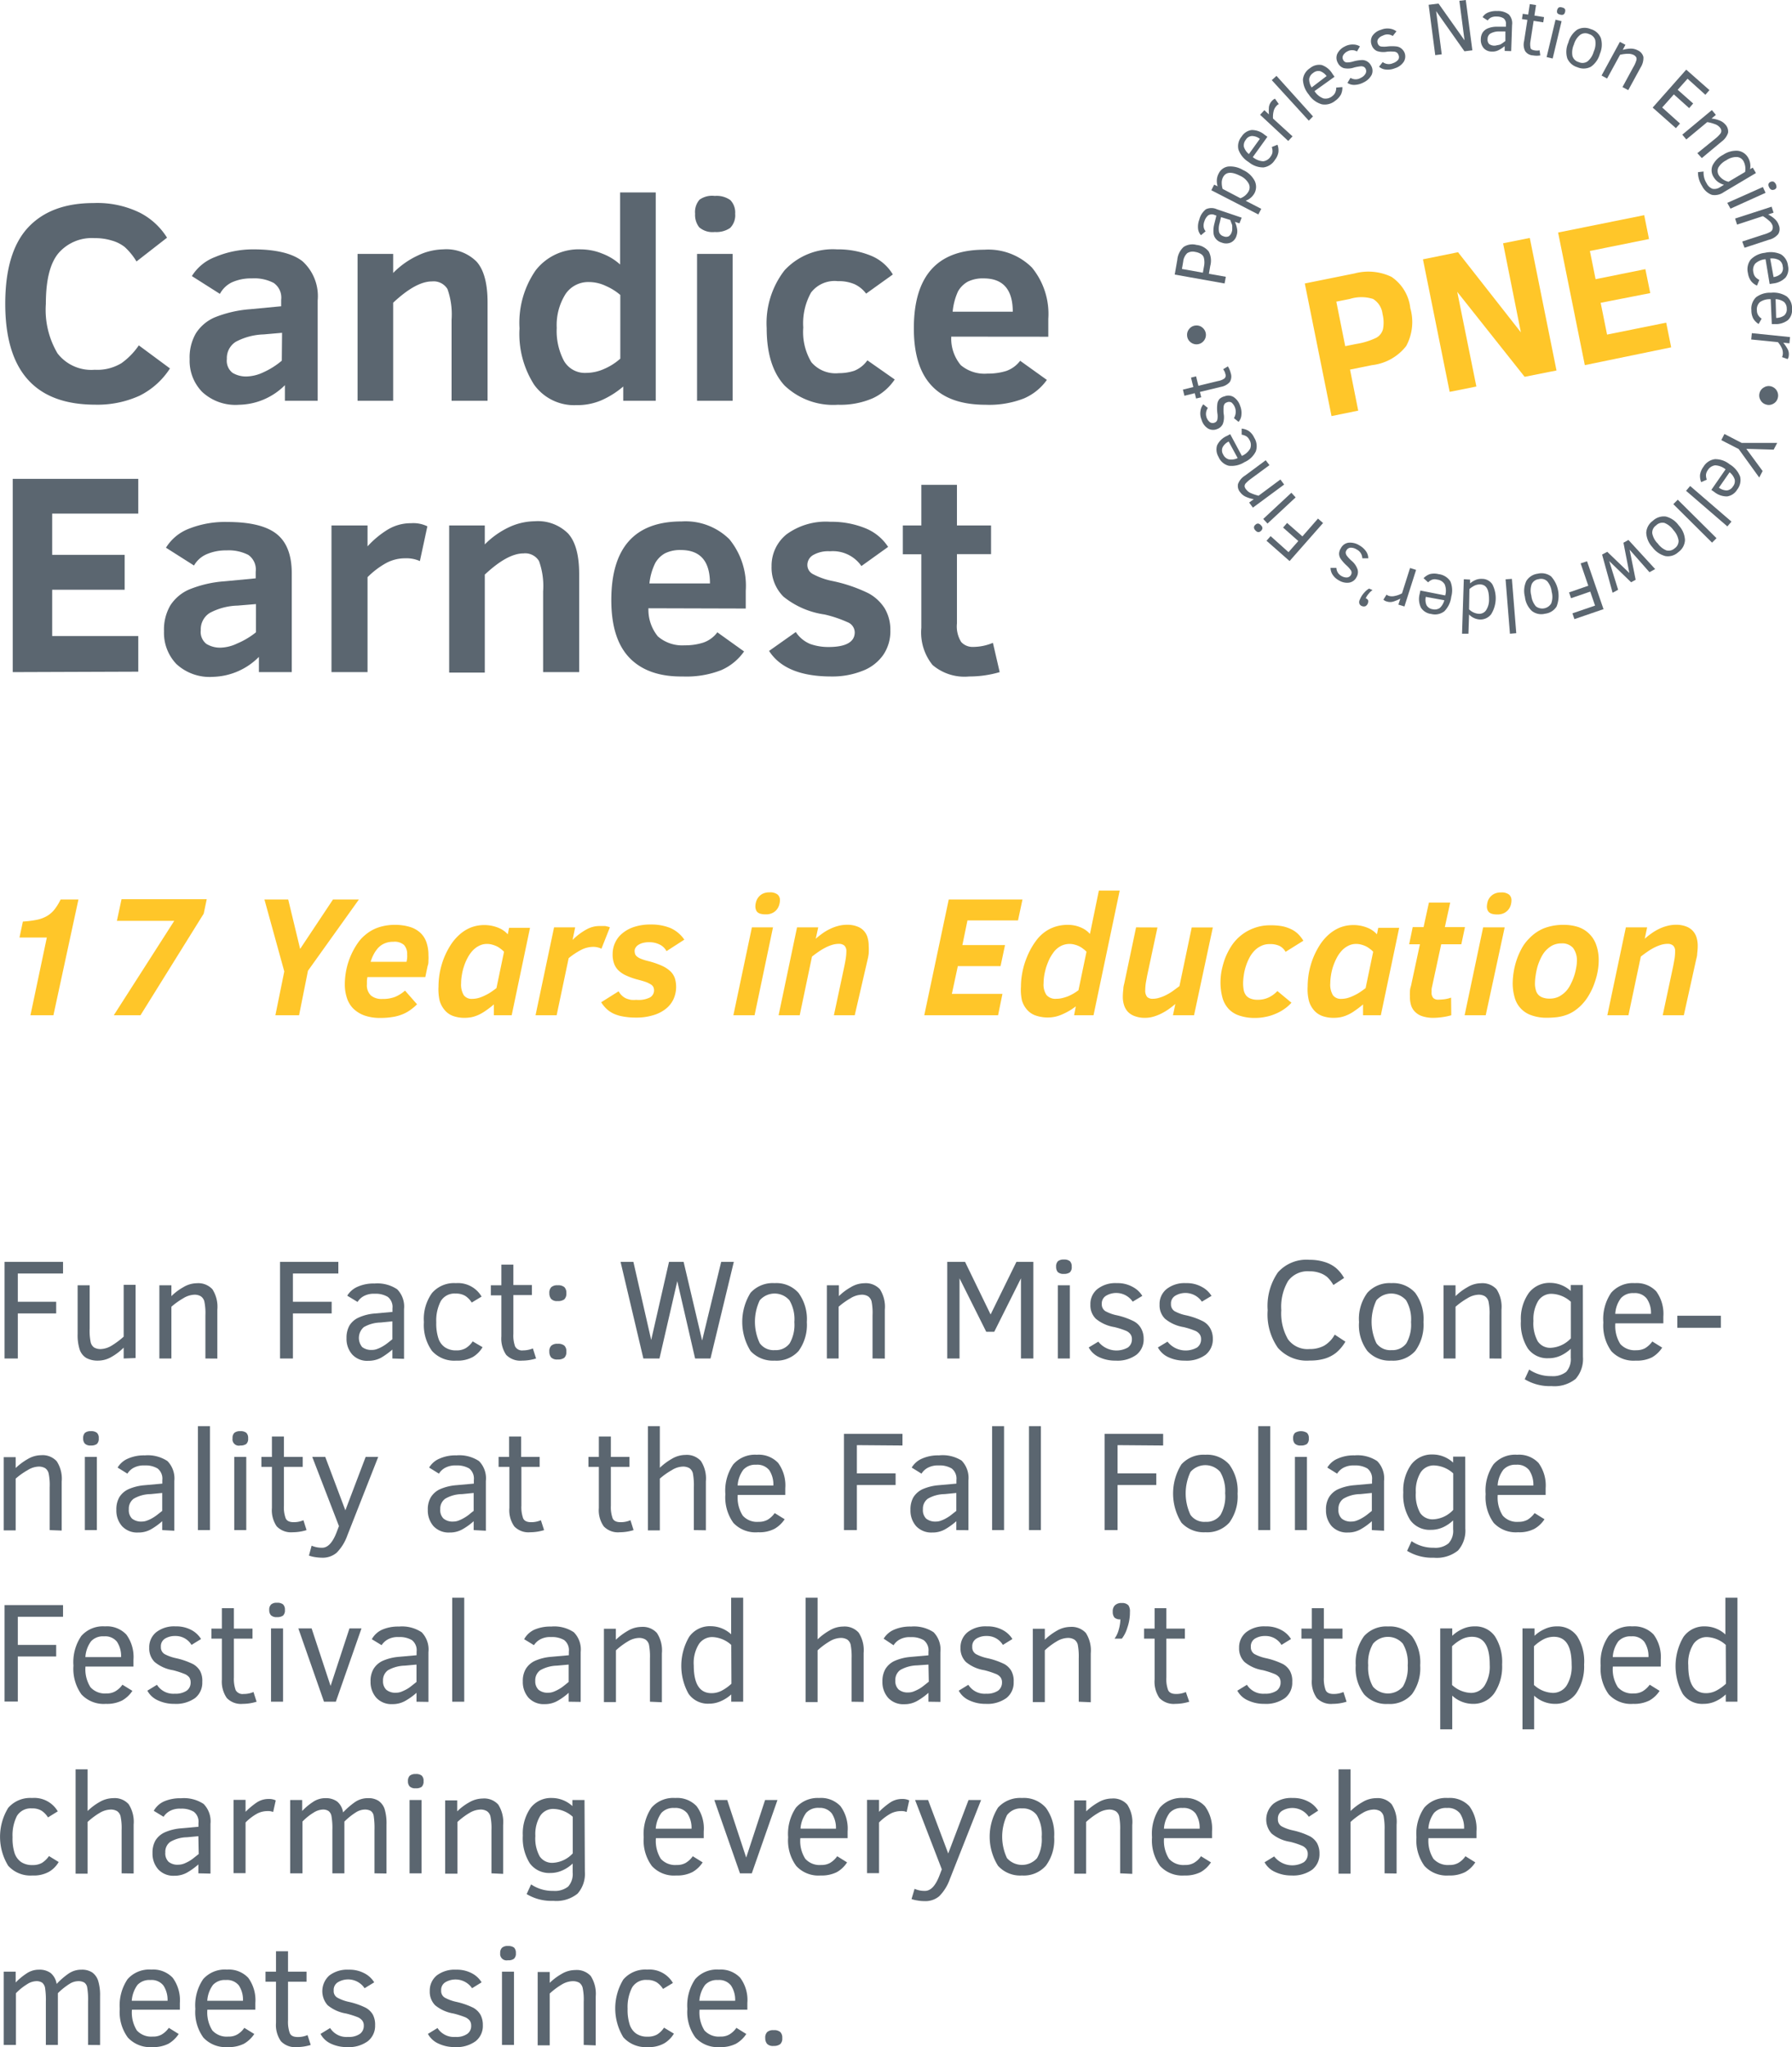 <svg xmlns="http://www.w3.org/2000/svg" viewBox="0 0 201.27 229.86"><defs><style>.cls-1{fill:#5b6670;}.cls-2{fill:#ffc629;}</style></defs><title>Asset 2</title><g id="Layer_2" data-name="Layer 2"><g id="Layer_1-2" data-name="Layer 1"><path class="cls-1" d="M19.09,41.37a8.65,8.65,0,0,1-3.43,3.07,11.44,11.44,0,0,1-5,1Q.59,45.42.59,34.11q0-5.79,2.55-8.55c1.71-1.84,4.16-2.76,7.37-2.76a10.87,10.87,0,0,1,5.19,1.08,7.74,7.74,0,0,1,3.06,2.81l-3.43,2.67A7.15,7.15,0,0,0,14,27.73,4.17,4.17,0,0,0,12.52,27a6.3,6.3,0,0,0-1.91-.26,4.93,4.93,0,0,0-4.06,1.71c-.93,1.13-1.4,3-1.4,5.68a9.59,9.59,0,0,0,1.31,5.55,4.79,4.79,0,0,0,4.18,1.84,5.24,5.24,0,0,0,3-.74,7.89,7.89,0,0,0,1.95-2Z"/><path class="cls-1" d="M32,45V43.25a7.46,7.46,0,0,1-5.14,2.2A5.48,5.48,0,0,1,22.7,44a5,5,0,0,1-1.4-3.67A5.39,5.39,0,0,1,22,37.43a4.74,4.74,0,0,1,2.11-1.79,13.28,13.28,0,0,1,4-.92l3.47-.33v-.73a2,2,0,0,0-.84-1.89,4.68,4.68,0,0,0-2.43-.51,5.24,5.24,0,0,0-2.26.44A3,3,0,0,0,24.7,33l-3.15-2a5.26,5.26,0,0,1,2.61-2.14A10.93,10.93,0,0,1,28.44,28q3.84,0,5.54,1.34a5.29,5.29,0,0,1,1.7,4.4V45Zm-.32-7.63-2.06.18a7.12,7.12,0,0,0-3.14.83,2.16,2.16,0,0,0-1,1.93,1.72,1.72,0,0,0,.63,1.55,2.94,2.94,0,0,0,1.66.41,4.66,4.66,0,0,0,1.8-.46,8.76,8.76,0,0,0,2.08-1.31Z"/><path class="cls-1" d="M50.72,45V35.9a8.55,8.55,0,0,0-.46-3.44,1.82,1.82,0,0,0-1.75-.86q-1.8,0-4.35,2.39V45h-4V28.51h4v2.14a9.39,9.39,0,0,1,2.75-1.95A6.87,6.87,0,0,1,49.76,28a4.82,4.82,0,0,1,3.77,1.38c.82.92,1.23,2.44,1.23,4.57V45Z"/><path class="cls-1" d="M70,45v-1.6a9.92,9.92,0,0,1-2.39,1.52,6.81,6.81,0,0,1-2.85.57A5.53,5.53,0,0,1,60,43.21a10.56,10.56,0,0,1-1.65-6.34,10.35,10.35,0,0,1,1.81-6.51A6.12,6.12,0,0,1,65.27,28a6.48,6.48,0,0,1,2.38.48,6.31,6.31,0,0,1,2,1.22V21.61h4V45Zm-.33-11.88a6.39,6.39,0,0,0-1.6-1,4.43,4.43,0,0,0-1.93-.45A3.07,3.07,0,0,0,63.53,33a6.52,6.52,0,0,0-1,3.81,7.19,7.19,0,0,0,.81,3.71,2.71,2.71,0,0,0,2.5,1.35,5,5,0,0,0,2.05-.46,6.63,6.63,0,0,0,1.78-1.14Z"/><path class="cls-1" d="M82.57,24a2,2,0,0,1-.57,1.6,2.72,2.72,0,0,1-1.72.45,2.28,2.28,0,0,1-1.75-.53A2.25,2.25,0,0,1,78.07,24a2.1,2.1,0,0,1,.5-1.58A2.43,2.43,0,0,1,80.28,22a2.64,2.64,0,0,1,1.75.47A2,2,0,0,1,82.57,24ZM78.29,45V28.51h4V45Z"/><path class="cls-1" d="M100.49,42.61A6,6,0,0,1,98,44.73a9.16,9.16,0,0,1-3.89.72,7.9,7.9,0,0,1-6-2.17q-2-2.18-2-6.44a9.69,9.69,0,0,1,2-6.48A7.38,7.38,0,0,1,94,28a9.75,9.75,0,0,1,3.77.69,5.12,5.12,0,0,1,2.51,2.13l-3,2.15A3.48,3.48,0,0,0,96,31.92a4.51,4.51,0,0,0-1.9-.35,3.33,3.33,0,0,0-3,1.27,7.07,7.07,0,0,0-.88,3.94,6.58,6.58,0,0,0,.91,3.89,3.56,3.56,0,0,0,3.08,1.23,5.54,5.54,0,0,0,1.72-.26,3.31,3.31,0,0,0,1.49-1.18Z"/><path class="cls-1" d="M106.84,37.8A4.67,4.67,0,0,0,107.91,41a4.13,4.13,0,0,0,3,.95,6.94,6.94,0,0,0,2.09-.29,3.35,3.35,0,0,0,1.58-1.15l3,2.15A6.12,6.12,0,0,1,115,44.74a10.71,10.71,0,0,1-4.3.71q-4.07,0-6.06-2.14c-1.34-1.42-2-3.56-2-6.44q0-8.83,7.9-8.83a6.94,6.94,0,0,1,5.36,2,8.21,8.21,0,0,1,1.84,5.77v2Zm6.91-2.8q0-3.74-3.27-3.74a3.82,3.82,0,0,0-1.77.36,2.86,2.86,0,0,0-1.11,1.1A7,7,0,0,0,107,35Z"/><path class="cls-1" d="M1.43,75.47V53.77h14.1v3.9H5.86V62.3H14v3.92H5.86v5.2h9.67v4Z"/><path class="cls-1" d="M29.08,75.47V73.76A7.53,7.53,0,0,1,23.94,76a5.5,5.5,0,0,1-4.13-1.44,5.06,5.06,0,0,1-1.39-3.68,5.37,5.37,0,0,1,.71-2.9,4.77,4.77,0,0,1,2.12-1.79,12.91,12.91,0,0,1,4-.92l3.47-.33v-.74a2,2,0,0,0-.83-1.89,4.81,4.81,0,0,0-2.43-.51,5.44,5.44,0,0,0-2.27.44,3,3,0,0,0-1.4,1.26l-3.15-2a5.24,5.24,0,0,1,2.6-2.14,11,11,0,0,1,4.28-.75q3.84,0,5.54,1.34t1.71,4.4V75.47Zm-.33-7.64L26.7,68a7,7,0,0,0-3.15.83,2.17,2.17,0,0,0-1,1.93,1.7,1.7,0,0,0,.63,1.54,2.92,2.92,0,0,0,1.66.42,4.58,4.58,0,0,0,1.79-.46A8.89,8.89,0,0,0,28.75,71Z"/><path class="cls-1" d="M47.16,63a3.72,3.72,0,0,0-1.66-.31,4.45,4.45,0,0,0-2.14.54,9.3,9.3,0,0,0-2.08,1.58V75.47H37.23V59h4.05v2.35a10.45,10.45,0,0,1,2.23-1.86,5,5,0,0,1,2.66-.74A3.59,3.59,0,0,1,48,59.1Z"/><path class="cls-1" d="M61,75.47V66.41A8.32,8.32,0,0,0,60.54,63a1.81,1.81,0,0,0-1.75-.86q-1.8,0-4.34,2.38v11h-4V59h4v2.13a9.5,9.5,0,0,1,2.74-1.94,7,7,0,0,1,2.86-.66,4.79,4.79,0,0,1,3.76,1.38c.83.92,1.24,2.44,1.24,4.56v11Z"/><path class="cls-1" d="M72.83,68.3a4.73,4.73,0,0,0,1.06,3.16,4.17,4.17,0,0,0,3,1,6.63,6.63,0,0,0,2.09-.3A3.31,3.31,0,0,0,80.57,71l3,2.15A6.12,6.12,0,0,1,81,75.25a10.71,10.71,0,0,1-4.3.71C74,76,72,75.24,70.66,73.82s-2-3.57-2-6.44q0-8.83,7.9-8.83a7,7,0,0,1,5.36,2,8.25,8.25,0,0,1,1.84,5.78v2Zm6.91-2.79q0-3.75-3.27-3.75a3.83,3.83,0,0,0-1.78.37,2.84,2.84,0,0,0-1.1,1.1,6.75,6.75,0,0,0-.65,2.28Z"/><path class="cls-1" d="M100,70.78a4.67,4.67,0,0,1-.82,2.79,5,5,0,0,1-2.34,1.77,9.12,9.12,0,0,1-3.46.62q-5.16,0-7-2.87l3-2.12A3.57,3.57,0,0,0,91,72.31a6.06,6.06,0,0,0,2.06.34C95,72.65,96,72.09,96,71a1.25,1.25,0,0,0-.82-1.14A13.65,13.65,0,0,0,92.62,69,9.45,9.45,0,0,1,88,67a4.6,4.6,0,0,1-1.34-3.42A4.51,4.51,0,0,1,88.34,60a7.48,7.48,0,0,1,4.92-1.41,10.09,10.09,0,0,1,3.9.71,5.5,5.5,0,0,1,2.59,2.11l-3,2.15a3.9,3.9,0,0,0-3.53-1.66,3.4,3.4,0,0,0-1.9.43,1.29,1.29,0,0,0-.64,1.11,1.16,1.16,0,0,0,.58,1,8,8,0,0,0,2.29.81,17.16,17.16,0,0,1,4,1.37,4.91,4.91,0,0,1,1.82,1.7A4.68,4.68,0,0,1,100,70.78Z"/><path class="cls-1" d="M112.28,75.47a12.1,12.1,0,0,1-3.43.49,5.53,5.53,0,0,1-4.11-1.29,5.81,5.81,0,0,1-1.26-4.17V62.24H101.4V59h2.08V54.44h4V59h3.83v3.22h-3.83V70a3.29,3.29,0,0,0,.48,2.09,1.72,1.72,0,0,0,1.35.55,5.76,5.76,0,0,0,2.21-.46Z"/><path class="cls-2" d="M3.42,114l1.84-8.73H2.19l.38-1.79a11.48,11.48,0,0,0,1.57-.2,3.82,3.82,0,0,0,1.15-.43,3.11,3.11,0,0,0,.84-.74A6.24,6.24,0,0,0,6.81,101h2L6,114Z"/><path class="cls-2" d="M15.78,114h-3l6.79-10.6H13.13l.52-2.43h9.57l-.34,1.62Z"/><path class="cls-2" d="M34.59,109l-1,5H30.93l1-4.92L29.7,101h2.67l1.34,5.55L37.4,101h2.91Z"/><path class="cls-2" d="M41.27,109.71a3,3,0,0,0-.06.42c0,.15,0,.27,0,.39a1.59,1.59,0,0,0,.45,1.26,1.88,1.88,0,0,0,1.29.39,3.8,3.8,0,0,0,1.44-.24,4,4,0,0,0,1.1-.7l1.35,1.54a5.61,5.61,0,0,1-.76.64,4.05,4.05,0,0,1-.87.48,4.81,4.81,0,0,1-1.09.3,8,8,0,0,1-1.38.11,5.24,5.24,0,0,1-1.85-.29,3.5,3.5,0,0,1-1.25-.8,3,3,0,0,1-.69-1.2,4.73,4.73,0,0,1-.22-1.48,8.15,8.15,0,0,1,1.52-4.73A4.12,4.12,0,0,1,41,105a4.63,4.63,0,0,1,.92-.62A4.77,4.77,0,0,1,43,104a5.58,5.58,0,0,1,1.33-.15,5.68,5.68,0,0,1,1.7.23,3,3,0,0,1,1.18.66,2.64,2.64,0,0,1,.69,1.08,4.39,4.39,0,0,1,.22,1.46,4,4,0,0,1,0,.54c0,.22,0,.43-.09.64l-.26,1.25ZM45.66,108a4.23,4.23,0,0,0,.07-.43,2.34,2.34,0,0,0,0-.38,1.51,1.51,0,0,0-.35-1.08,1.59,1.59,0,0,0-1.2-.36,2.41,2.41,0,0,0-1.09.23,2.15,2.15,0,0,0-.77.64,3.51,3.51,0,0,0-.4.64,4.2,4.2,0,0,0-.29.74Z"/><path class="cls-2" d="M49.25,110.77a9.18,9.18,0,0,1,.14-1.54,9.37,9.37,0,0,1,.44-1.57,8.65,8.65,0,0,1,.73-1.46,5.61,5.61,0,0,1,1-1.21,4.39,4.39,0,0,1,1.29-.83,4.24,4.24,0,0,1,3.08,0,2.84,2.84,0,0,1,1.1.75l.15-.73h2.35L57.47,114h-2l0-1.22a9.34,9.34,0,0,1-.91.7,4.88,4.88,0,0,1-.8.47,3.88,3.88,0,0,1-.77.26,4.28,4.28,0,0,1-.81.08,3.78,3.78,0,0,1-1.26-.2,2.17,2.17,0,0,1-.94-.63,2.86,2.86,0,0,1-.6-1.09A5.8,5.8,0,0,1,49.25,110.77Zm7.36-3.9a2.83,2.83,0,0,0-.36-.32,2.66,2.66,0,0,0-.45-.29,3.24,3.24,0,0,0-.52-.19,2.12,2.12,0,0,0-.57-.08,1.93,1.93,0,0,0-.9.21,2.5,2.5,0,0,0-.74.56,3.74,3.74,0,0,0-.56.81,5.53,5.53,0,0,0-.4.94,5.94,5.94,0,0,0-.24,1,5.13,5.13,0,0,0-.08.92,2.3,2.3,0,0,0,.3,1.32,1.11,1.11,0,0,0,.95.41,2.76,2.76,0,0,0,.74-.11,4.51,4.51,0,0,0,.72-.29,4.6,4.6,0,0,0,.68-.39c.21-.14.4-.28.58-.42Z"/><path class="cls-2" d="M67.55,106.53a1.61,1.61,0,0,0-.38-.14,1.91,1.91,0,0,0-.56-.07,3,3,0,0,0-1.32.33,8.05,8.05,0,0,0-1.42.94L62.52,114H60.15l2.08-9.87H64.6l-.29,1.41a7,7,0,0,1,1.53-1.16,3,3,0,0,1,1.44-.4h.36l.34,0,.3.07a.93.93,0,0,1,.22.08Z"/><path class="cls-2" d="M69.48,111.31a1.93,1.93,0,0,0,.38.49,1.77,1.77,0,0,0,.46.31,3,3,0,0,0,.55.16,4,4,0,0,0,.61,0A2.84,2.84,0,0,0,73,112a.91.91,0,0,0,.46-.78,1,1,0,0,0-.06-.35.76.76,0,0,0-.25-.3,3.28,3.28,0,0,0-.54-.28c-.24-.09-.55-.18-.93-.28a7.88,7.88,0,0,1-1.39-.49,3,3,0,0,1-.88-.61,2,2,0,0,1-.46-.78,2.91,2.91,0,0,1-.14-1,3,3,0,0,1,.27-1.26,2.87,2.87,0,0,1,.81-1.06,3.9,3.9,0,0,1,1.34-.73,5.79,5.79,0,0,1,1.86-.27,5.68,5.68,0,0,1,2.22.4,3.71,3.71,0,0,1,1.55,1.3l-2,1.29a1.71,1.71,0,0,0-.75-.73,2.54,2.54,0,0,0-1.21-.27,2.63,2.63,0,0,0-.74.09,1.73,1.73,0,0,0-.51.24.9.9,0,0,0-.28.31.61.61,0,0,0-.09.3,1.07,1.07,0,0,0,.05.37.61.61,0,0,0,.21.29,1.57,1.57,0,0,0,.45.26,5.59,5.59,0,0,0,.75.24,9.41,9.41,0,0,1,1.53.51,3.53,3.53,0,0,1,1,.63,2,2,0,0,1,.52.78,3.36,3.36,0,0,1-.14,2.36,3,3,0,0,1-.86,1.09,4.08,4.08,0,0,1-1.41.72,6.36,6.36,0,0,1-1.94.27,7.71,7.71,0,0,1-1.45-.12,4.22,4.22,0,0,1-1.07-.32,3.12,3.12,0,0,1-.8-.54,4,4,0,0,1-.6-.74Z"/><path class="cls-2" d="M82.37,114l2.08-9.87h2.37L84.75,114Zm2.47-12.23a1.73,1.73,0,0,1,.07-.47,1.47,1.47,0,0,1,.72-.93,1.68,1.68,0,0,1,.79-.17,1.36,1.36,0,0,1,.91.24.82.82,0,0,1,.27.65,1.92,1.92,0,0,1-.08.5,1.5,1.5,0,0,1-.26.52,1.41,1.41,0,0,1-.49.4,1.6,1.6,0,0,1-.77.16,2.23,2.23,0,0,1-.56-.06.87.87,0,0,1-.36-.18.68.68,0,0,1-.18-.29A1.1,1.1,0,0,1,84.84,101.78Z"/><path class="cls-2" d="M93.66,114l1.16-5.44c.07-.34.13-.65.17-.92a5.54,5.54,0,0,0,.07-.81.86.86,0,0,0-.22-.65.93.93,0,0,0-.63-.2,2.61,2.61,0,0,0-.76.12,4.64,4.64,0,0,0-.77.32,6.68,6.68,0,0,0-.76.46c-.25.17-.49.35-.72.53L89.82,114H87.45l2.07-9.87H91.9l-.28,1.28a9,9,0,0,1,.77-.61,5.57,5.57,0,0,1,.85-.5,4.86,4.86,0,0,1,.9-.33,3.82,3.82,0,0,1,1-.13,3,3,0,0,1,1.16.2,1.82,1.82,0,0,1,1.15,1.27,3.24,3.24,0,0,1,.12.89,8.43,8.43,0,0,1,0,.86,5.79,5.79,0,0,1-.13.71L96,114Z"/><path class="cls-2" d="M103.81,114l2.75-13h8.28l-.5,2.35h-5.68l-.57,2.77h4.79l-.5,2.36h-4.8l-.67,3.12h5.68L112.1,114Z"/><path class="cls-2" d="M114.67,110.77a8,8,0,0,1,.12-1.38,8.73,8.73,0,0,1,.34-1.36,9.62,9.62,0,0,1,.54-1.28,7.94,7.94,0,0,1,.72-1.15,4.4,4.4,0,0,1,1.53-1.3,4.46,4.46,0,0,1,2-.45,3.59,3.59,0,0,1,1.42.27,2.77,2.77,0,0,1,1.08.75l1-4.87h2.34l-2.94,14h-2.18l.19-1a6.89,6.89,0,0,1-1.55.91,3.88,3.88,0,0,1-1.55.34,4.2,4.2,0,0,1-1.34-.2,2.25,2.25,0,0,1-1-.63,2.75,2.75,0,0,1-.61-1.09A5.42,5.42,0,0,1,114.67,110.77Zm3.58-3.72a4.49,4.49,0,0,0-.41.69c-.12.27-.23.54-.33.84a8.63,8.63,0,0,0-.22.91,6,6,0,0,0-.08.93,2.08,2.08,0,0,0,.33,1.31,1.32,1.32,0,0,0,1.11.42,2.74,2.74,0,0,0,.62-.07,5.53,5.53,0,0,0,.66-.2,6.11,6.11,0,0,0,.63-.31c.2-.12.39-.25.57-.38l.9-4.32a2.27,2.27,0,0,0-.36-.32,2.31,2.31,0,0,0-.45-.29,2.66,2.66,0,0,0-.52-.19,2.1,2.1,0,0,0-.56-.08,2.19,2.19,0,0,0-1,.24A2.44,2.44,0,0,0,118.25,107.05Z"/><path class="cls-2" d="M130,104.14l-1.16,5.43c-.06.34-.12.64-.16.9a6.21,6.21,0,0,0-.05.69,1.14,1.14,0,0,0,.21.78.86.86,0,0,0,.63.21,2.45,2.45,0,0,0,.75-.12,4.14,4.14,0,0,0,.77-.31,5.49,5.49,0,0,0,.76-.46l.72-.53,1.38-6.59h2.37L134.11,114h-2.37l.27-1.27a9.29,9.29,0,0,1-.77.6,6.44,6.44,0,0,1-.83.49,5,5,0,0,1-.88.34,3.36,3.36,0,0,1-.89.13,3.22,3.22,0,0,1-1.21-.2,1.93,1.93,0,0,1-.78-.51,2,2,0,0,1-.41-.75,3,3,0,0,1-.13-.89,6.4,6.4,0,0,1,.06-.88c0-.29.08-.52.12-.71l1.31-6.22Z"/><path class="cls-2" d="M145.05,112.59a4.37,4.37,0,0,1-.82.72,5,5,0,0,1-1,.54,5.09,5.09,0,0,1-1.09.33,5.47,5.47,0,0,1-1.15.12,5.35,5.35,0,0,1-1.81-.27,2.84,2.84,0,0,1-1.21-.77,3.11,3.11,0,0,1-.68-1.27,6.58,6.58,0,0,1-.21-1.74,7.26,7.26,0,0,1,.12-1.23,9.83,9.83,0,0,1,.39-1.4,7.94,7.94,0,0,1,.71-1.39,5.11,5.11,0,0,1,2.5-2,5.06,5.06,0,0,1,1.89-.33A6.79,6.79,0,0,1,144,104a4.13,4.13,0,0,1,1,.33,2.91,2.91,0,0,1,.79.54,4.19,4.19,0,0,1,.6.76l-2,1.25a1.63,1.63,0,0,0-.67-.66,2.42,2.42,0,0,0-1.1-.21,2.12,2.12,0,0,0-1,.22,2.53,2.53,0,0,0-.77.57,3.4,3.4,0,0,0-.56.82,5.78,5.78,0,0,0-.38.94,5.65,5.65,0,0,0-.22,1,6.78,6.78,0,0,0-.07.84,4.52,4.52,0,0,0,.07.78,1.52,1.52,0,0,0,.26.59,1.19,1.19,0,0,0,.51.36,2.14,2.14,0,0,0,.82.13,2.79,2.79,0,0,0,1.19-.25,3.18,3.18,0,0,0,1-.73Z"/><path class="cls-2" d="M146.87,110.77a9.18,9.18,0,0,1,.14-1.54,9.37,9.37,0,0,1,.44-1.57,8.65,8.65,0,0,1,.73-1.46,5.61,5.61,0,0,1,1-1.21,4.52,4.52,0,0,1,1.29-.83,4.24,4.24,0,0,1,3.08,0,2.84,2.84,0,0,1,1.1.75l.15-.73h2.35L155.09,114h-2l0-1.22a9.34,9.34,0,0,1-.91.7,4.5,4.5,0,0,1-.8.47,3.88,3.88,0,0,1-.77.26,4.28,4.28,0,0,1-.81.08,3.78,3.78,0,0,1-1.26-.2,2.23,2.23,0,0,1-.94-.63,2.72,2.72,0,0,1-.59-1.09A5.42,5.42,0,0,1,146.87,110.77Zm7.36-3.9a2.27,2.27,0,0,0-.36-.32,2.66,2.66,0,0,0-.45-.29,3.24,3.24,0,0,0-.52-.19,2.12,2.12,0,0,0-.57-.08,1.93,1.93,0,0,0-.9.21,2.5,2.5,0,0,0-.74.56,3.74,3.74,0,0,0-.56.81,6.47,6.47,0,0,0-.4.94,5.94,5.94,0,0,0-.24,1,6.25,6.25,0,0,0-.08.92,2.3,2.3,0,0,0,.3,1.32,1.11,1.11,0,0,0,.95.41,2.76,2.76,0,0,0,.74-.11,4.51,4.51,0,0,0,.72-.29,4.6,4.6,0,0,0,.68-.39c.21-.14.4-.28.58-.42Z"/><path class="cls-2" d="M163,114a6.5,6.5,0,0,1-1,.21,7.7,7.7,0,0,1-1,.08,3.92,3.92,0,0,1-1.21-.17,2,2,0,0,1-.82-.47,1.77,1.77,0,0,1-.47-.73,3,3,0,0,1-.14-1,3.82,3.82,0,0,1,0-.57q0-.31.12-.66l1-4.66h-1.21l.4-1.93h1.22l.6-2.75h2.39l-.6,2.75h2.26l-.41,1.93h-2.26l-1,4.64a4,4,0,0,0-.08.4c0,.13,0,.24,0,.34a.88.88,0,0,0,.2.66.77.77,0,0,0,.53.18,6.56,6.56,0,0,0,.73-.05,3.71,3.71,0,0,0,.73-.18Z"/><path class="cls-2" d="M164.5,114l2.08-9.87H169L166.87,114ZM167,101.78a2.23,2.23,0,0,1,.07-.47,1.32,1.32,0,0,1,.24-.51,1.45,1.45,0,0,1,.49-.42,1.65,1.65,0,0,1,.79-.17,1.35,1.35,0,0,1,.9.24.82.82,0,0,1,.27.65,1.88,1.88,0,0,1-.07.5,1.45,1.45,0,0,1-.75.92,1.64,1.64,0,0,1-.78.16,2.15,2.15,0,0,1-.55-.06.87.87,0,0,1-.36-.18.7.7,0,0,1-.19-.29A1.1,1.1,0,0,1,167,101.78Z"/><path class="cls-2" d="M169.9,110.42a8.38,8.38,0,0,1,.09-1.15,8.84,8.84,0,0,1,.3-1.32,8.11,8.11,0,0,1,.56-1.34,4.75,4.75,0,0,1,.88-1.21,4.83,4.83,0,0,1,1.64-1.15,6,6,0,0,1,2.29-.4,5.19,5.19,0,0,1,1.62.25,3.22,3.22,0,0,1,2,2,5.08,5.08,0,0,1,.28,1.78,6.87,6.87,0,0,1-.1,1.1,7.68,7.68,0,0,1-.34,1.31,7.11,7.11,0,0,1-.61,1.36,5.59,5.59,0,0,1-.93,1.24,5.07,5.07,0,0,1-.8.65,3.92,3.92,0,0,1-.87.43,5.12,5.12,0,0,1-1,.24,10.19,10.19,0,0,1-1.16.07A5,5,0,0,1,172,114a2.9,2.9,0,0,1-1.88-2A5.71,5.71,0,0,1,169.9,110.42Zm2.5,0a2.63,2.63,0,0,0,.09.72,1.25,1.25,0,0,0,.27.54,1.22,1.22,0,0,0,.51.33,2.18,2.18,0,0,0,.77.12,2.32,2.32,0,0,0,1.08-.24,3.1,3.1,0,0,0,.83-.66,3.4,3.4,0,0,0,.47-.73,6.27,6.27,0,0,0,.37-.88,6,6,0,0,0,.23-.9,4.16,4.16,0,0,0,.09-.8,2.31,2.31,0,0,0-.43-1.48,1.62,1.62,0,0,0-1.31-.51,2.23,2.23,0,0,0-1.07.26,3,3,0,0,0-.82.7,3.92,3.92,0,0,0-.44.73,6.46,6.46,0,0,0-.35.9,7.43,7.43,0,0,0-.21,1A6.17,6.17,0,0,0,172.4,110.46Z"/><path class="cls-2" d="M186.75,114l1.16-5.44c.07-.34.12-.65.17-.92a5.52,5.52,0,0,0,.06-.81.82.82,0,0,0-.22-.65.91.91,0,0,0-.62-.2,2.56,2.56,0,0,0-.76.12,5.13,5.13,0,0,0-.78.32,6.57,6.57,0,0,0-.75.46c-.25.17-.49.35-.72.53L182.9,114h-2.37l2.08-9.87H185l-.27,1.28a7.64,7.64,0,0,1,.77-.61,6,6,0,0,1,.84-.5,5,5,0,0,1,.91-.33,3.75,3.75,0,0,1,1-.13,3,3,0,0,1,1.15.2,1.87,1.87,0,0,1,1.16,1.27,3.24,3.24,0,0,1,.12.89,6.33,6.33,0,0,1-.06.86c0,.29-.08.53-.12.71L189.12,114Z"/><path class="cls-1" d="M2,143v3.17H6.31v1.31H2v5.06H.51V141.69H7.08V143Z"/><path class="cls-1" d="M13.89,152.54v-1.22a6.3,6.3,0,0,1-1.38,1.05,3,3,0,0,1-1.48.41,2.66,2.66,0,0,1-1.34-.3,1.76,1.76,0,0,1-.74-.94,5.23,5.23,0,0,1-.23-1.73v-5.49h1.35v4.85a6.48,6.48,0,0,0,.12,1.57,1,1,0,0,0,.39.57,1.44,1.44,0,0,0,.77.17,2.53,2.53,0,0,0,1.2-.39,9.11,9.11,0,0,0,1.34-1v-5.82h1.34v8.22Z"/><path class="cls-1" d="M23.07,152.54V147.7a6.48,6.48,0,0,0-.12-1.57,1,1,0,0,0-.39-.57,1.35,1.35,0,0,0-.77-.18,2.56,2.56,0,0,0-1.21.4,8.34,8.34,0,0,0-1.33.95v5.81H17.9v-8.22h1.35v1.22a6.21,6.21,0,0,1,1.33-1,3,3,0,0,1,1.53-.45,2.15,2.15,0,0,1,1.75.68,3.66,3.66,0,0,1,.55,2.29v5.49Z"/><path class="cls-1" d="M32.9,143v3.17h4.35v1.31H32.9v5.06H31.45V141.69H38V143Z"/><path class="cls-1" d="M44.07,152.54v-1a9,9,0,0,1-1.26.91,3,3,0,0,1-1.44.35,2.28,2.28,0,0,1-1.81-.71,2.64,2.64,0,0,1-.64-1.84,2.78,2.78,0,0,1,.33-1.41,2.31,2.31,0,0,1,1-.88,5.34,5.34,0,0,1,1.83-.47l2-.18v-.4a1.43,1.43,0,0,0-.53-1.29,2.65,2.65,0,0,0-1.46-.35,2.38,2.38,0,0,0-1.28.29,1.87,1.87,0,0,0-.65.63L39,145.49a2.54,2.54,0,0,1,1.15-1,4.41,4.41,0,0,1,1.92-.37,4,4,0,0,1,2.54.65,2.76,2.76,0,0,1,.77,2.22v5.59Zm0-4.17-1.32.13a3.93,3.93,0,0,0-1.89.52,1.61,1.61,0,0,0-.18,2.24,1.69,1.69,0,0,0,1.11.32,1.61,1.61,0,0,0,.6-.12,3.52,3.52,0,0,0,.59-.28,5,5,0,0,0,.56-.38l.53-.42Z"/><path class="cls-1" d="M54.2,151.27a3.18,3.18,0,0,1-1.07,1.09,3.56,3.56,0,0,1-1.88.42,3.35,3.35,0,0,1-2.73-1.09,5,5,0,0,1-.91-3.24,5,5,0,0,1,.91-3.26,3.26,3.26,0,0,1,2.68-1.11,3.07,3.07,0,0,1,2.89,1.51l-1.11.67a2.4,2.4,0,0,0-.71-.74,2,2,0,0,0-1.09-.27,1.79,1.79,0,0,0-1.68.86,4.75,4.75,0,0,0-.5,2.37,5.35,5.35,0,0,0,.24,1.8,1.93,1.93,0,0,0,.73,1,2.17,2.17,0,0,0,1.27.35,2,2,0,0,0,1.07-.25,2.54,2.54,0,0,0,.78-.76Z"/><path class="cls-1" d="M60.21,152.54a5.33,5.33,0,0,1-1.56.24,2.22,2.22,0,0,1-1.8-.65,3.25,3.25,0,0,1-.54-2.07v-4.61H55.13v-1.13h1.18V142h1.35v2.29h2.08v1.13H57.66v4.35a3.58,3.58,0,0,0,.2,1.43.89.89,0,0,0,.89.43,2.88,2.88,0,0,0,1.1-.22Z"/><path class="cls-1" d="M63.61,145.2a.89.89,0,0,1-.23.7,1.15,1.15,0,0,1-.74.19.9.9,0,0,1-.74-.24,1,1,0,0,1-.2-.65.89.89,0,0,1,.22-.67,1,1,0,0,1,.72-.21,1.05,1.05,0,0,1,.75.21A.89.89,0,0,1,63.61,145.2Zm0,6.57a.88.88,0,0,1-.23.69,1.15,1.15,0,0,1-.74.19.93.93,0,0,1-.74-.23,1,1,0,0,1-.2-.65.86.86,0,0,1,.22-.67,1,1,0,0,1,.72-.21,1.05,1.05,0,0,1,.75.21A.86.86,0,0,1,63.61,151.77Z"/><path class="cls-1" d="M79.8,152.54H78.07l-2-8.68-2,8.68H72.26L69.7,141.69h1.44l2,8.77,2-8.77h1.64l2.08,8.83L81,141.69h1.42Z"/><path class="cls-1" d="M90.62,148.45a5,5,0,0,1-.92,3.24A3.32,3.32,0,0,1,87,152.78a3.4,3.4,0,0,1-2.7-1.08,6.19,6.19,0,0,1,0-6.54A3.36,3.36,0,0,1,87,144.08a3.31,3.31,0,0,1,2.69,1.1A5,5,0,0,1,90.62,148.45Zm-1.4,0a4.21,4.21,0,0,0-.55-2.44,2.21,2.21,0,0,0-3.34,0,5.63,5.63,0,0,0,0,4.81,1.9,1.9,0,0,0,1.7.78,1.92,1.92,0,0,0,1.67-.77A4.2,4.2,0,0,0,89.22,148.45Z"/><path class="cls-1" d="M98,152.54V147.7a6.65,6.65,0,0,0-.11-1.57,1,1,0,0,0-.39-.57,1.35,1.35,0,0,0-.77-.18,2.56,2.56,0,0,0-1.21.4,8.34,8.34,0,0,0-1.33.95v5.81H92.87v-8.22h1.35v1.22a6.21,6.21,0,0,1,1.33-1,3,3,0,0,1,1.53-.45,2.15,2.15,0,0,1,1.75.68,3.66,3.66,0,0,1,.55,2.29v5.49Z"/><path class="cls-1" d="M114.67,152.54v-9l-3,6h-.9l-3-6v9h-1.38V141.69h2l2.87,5.91,2.9-5.91h1.9v10.85Z"/><path class="cls-1" d="M120.37,142.23a.78.78,0,0,1-.21.64,1.1,1.1,0,0,1-.67.17.92.92,0,0,1-.69-.21.9.9,0,0,1-.18-.6.8.8,0,0,1,.2-.61,1,1,0,0,1,.67-.19,1,1,0,0,1,.68.19A.81.81,0,0,1,120.37,142.23Zm-1.56,10.31v-8.22h1.35v8.22Z"/><path class="cls-1" d="M128.45,150.32a2.18,2.18,0,0,1-.82,1.81,3.6,3.6,0,0,1-2.32.65,4.21,4.21,0,0,1-1.84-.38,2.51,2.51,0,0,1-1.19-1.1l1.08-.65a2.6,2.6,0,0,0,3.33.65,1.11,1.11,0,0,0,.44-.92.89.89,0,0,0-.16-.56,1.19,1.19,0,0,0-.48-.38,8.65,8.65,0,0,0-1.35-.43,4.34,4.34,0,0,1-2.07-.94,2.11,2.11,0,0,1-.6-1.58,2.15,2.15,0,0,1,.79-1.75,3.25,3.25,0,0,1,2.17-.66,3.45,3.45,0,0,1,1.8.43,2.78,2.78,0,0,1,1.07,1l-1.08.65a2.24,2.24,0,0,0-3-.66,1,1,0,0,0-.47.92.89.89,0,0,0,.41.81,4.55,4.55,0,0,0,1.28.46,8,8,0,0,1,1.92.68,2,2,0,0,1,.79.77A2.34,2.34,0,0,1,128.45,150.32Z"/><path class="cls-1" d="M136.22,150.32a2.21,2.21,0,0,1-.82,1.81,3.6,3.6,0,0,1-2.32.65,4.21,4.21,0,0,1-1.84-.38,2.51,2.51,0,0,1-1.19-1.1l1.08-.65a2.6,2.6,0,0,0,3.33.65,1.11,1.11,0,0,0,.44-.92.89.89,0,0,0-.16-.56,1.19,1.19,0,0,0-.48-.38,8.65,8.65,0,0,0-1.35-.43,4.34,4.34,0,0,1-2.07-.94,2.11,2.11,0,0,1-.6-1.58,2.15,2.15,0,0,1,.79-1.75,3.25,3.25,0,0,1,2.17-.66,3.45,3.45,0,0,1,1.8.43,2.78,2.78,0,0,1,1.07,1l-1.08.65a2.24,2.24,0,0,0-3-.66,1,1,0,0,0-.47.92.89.89,0,0,0,.41.81,4.55,4.55,0,0,0,1.28.46,8,8,0,0,1,1.92.68,2,2,0,0,1,.79.77A2.34,2.34,0,0,1,136.22,150.32Z"/><path class="cls-1" d="M151.11,150.65a4.7,4.7,0,0,1-1.05,1.25,3.81,3.81,0,0,1-1.25.65,5.66,5.66,0,0,1-1.68.22,4.36,4.36,0,0,1-3.59-1.41,6.52,6.52,0,0,1-1.16-4.24,6.63,6.63,0,0,1,1.15-4.25,4.28,4.28,0,0,1,3.54-1.41,5.52,5.52,0,0,1,1.69.24,3.75,3.75,0,0,1,1.26.65,4.15,4.15,0,0,1,.94,1.15l-1.2.79a3.82,3.82,0,0,0-.69-.89,2.59,2.59,0,0,0-.85-.47,3.35,3.35,0,0,0-1.15-.18,2.72,2.72,0,0,0-2.4,1.09,5.7,5.7,0,0,0-.76,3.28,5.8,5.8,0,0,0,.75,3.26,2.71,2.71,0,0,0,2.42,1.1,3.39,3.39,0,0,0,1.61-.36,3.22,3.22,0,0,0,1.22-1.26Z"/><path class="cls-1" d="M159.88,148.45a5,5,0,0,1-.92,3.24,3.32,3.32,0,0,1-2.69,1.09,3.36,3.36,0,0,1-2.69-1.08,4.83,4.83,0,0,1-.94-3.25,4.91,4.91,0,0,1,.94-3.29,3.36,3.36,0,0,1,2.69-1.08,3.31,3.31,0,0,1,2.69,1.1A5,5,0,0,1,159.88,148.45Zm-1.4,0a4.21,4.21,0,0,0-.55-2.44,2.21,2.21,0,0,0-3.34,0,5.63,5.63,0,0,0,0,4.81,1.9,1.9,0,0,0,1.7.78,1.92,1.92,0,0,0,1.67-.77A4.2,4.2,0,0,0,158.48,148.45Z"/><path class="cls-1" d="M167.3,152.54V147.7a6.48,6.48,0,0,0-.12-1.57,1,1,0,0,0-.39-.57,1.35,1.35,0,0,0-.77-.18,2.56,2.56,0,0,0-1.21.4,8.34,8.34,0,0,0-1.33.95v5.81h-1.35v-8.22h1.35v1.22a6.21,6.21,0,0,1,1.33-1,3,3,0,0,1,1.53-.45,2.15,2.15,0,0,1,1.75.68,3.66,3.66,0,0,1,.55,2.29v5.49Z"/><path class="cls-1" d="M177.79,152.36a3.37,3.37,0,0,1-.82,2.47,3.8,3.8,0,0,1-2.72.81,5.4,5.4,0,0,1-3-.77l.5-1.09a4.28,4.28,0,0,0,2.49.74,2.41,2.41,0,0,0,1.67-.48,2.12,2.12,0,0,0,.51-1.59v-1a4.27,4.27,0,0,1-1.11.76,3.21,3.21,0,0,1-1.39.3,2.69,2.69,0,0,1-2.31-1.08,5.23,5.23,0,0,1-.79-3.11,5,5,0,0,1,.89-3.14,2.92,2.92,0,0,1,2.42-1.13,3.45,3.45,0,0,1,2.29.91v-.67h1.36Zm-1.36-6.19a3.37,3.37,0,0,0-2.12-.89,1.75,1.75,0,0,0-1.55.8,4,4,0,0,0-.53,2.24,4.16,4.16,0,0,0,.49,2.3,1.67,1.67,0,0,0,1.47.72,3.31,3.31,0,0,0,2.24-1.06Z"/><path class="cls-1" d="M181.43,148.59a3.79,3.79,0,0,0,.56,2.33,2.17,2.17,0,0,0,1.79.69,2,2,0,0,0,1-.23,2.78,2.78,0,0,0,.8-.75l1.11.69a3.38,3.38,0,0,1-1.14,1.09,3.78,3.78,0,0,1-1.83.37,3.41,3.41,0,0,1-2.74-1.06,4.91,4.91,0,0,1-.9-3.22,5.21,5.21,0,0,1,.88-3.34,3.23,3.23,0,0,1,2.66-1.08,3,3,0,0,1,2.4.92,4.28,4.28,0,0,1,.8,2.84v.75Zm4-1.06a2.81,2.81,0,0,0-.47-1.71,1.68,1.68,0,0,0-1.46-.62,1.8,1.8,0,0,0-1.44.56,3.21,3.21,0,0,0-.64,1.77Z"/><path class="cls-1" d="M188.39,149.09v-1.35h4.89v1.35Z"/><path class="cls-1" d="M5.58,171.81V167a6.48,6.48,0,0,0-.12-1.57,1,1,0,0,0-.38-.57,1.41,1.41,0,0,0-.78-.18,2.45,2.45,0,0,0-1.2.4,7.82,7.82,0,0,0-1.34.95v5.81H.42v-8.22H1.76v1.22a7,7,0,0,1,1.34-1,3,3,0,0,1,1.53-.44,2.13,2.13,0,0,1,1.74.68,3.59,3.59,0,0,1,.56,2.29v5.49Z"/><path class="cls-1" d="M11.09,161.5a.79.79,0,0,1-.21.64,1.08,1.08,0,0,1-.67.17.88.88,0,0,1-.68-.21.86.86,0,0,1-.19-.6.83.83,0,0,1,.2-.61,1,1,0,0,1,.67-.19,1,1,0,0,1,.68.19A.76.76,0,0,1,11.09,161.5ZM9.53,171.81v-8.22h1.35v8.22Z"/><path class="cls-1" d="M18.22,171.81v-1a7.65,7.65,0,0,1-1.26.91,2.85,2.85,0,0,1-1.44.36,2.31,2.31,0,0,1-1.81-.71,2.64,2.64,0,0,1-.64-1.84,2.72,2.72,0,0,1,.33-1.41,2.4,2.4,0,0,1,1-.89,5.62,5.62,0,0,1,1.83-.46l2-.18v-.4a1.45,1.45,0,0,0-.53-1.3,2.65,2.65,0,0,0-1.46-.34,2.4,2.4,0,0,0-1.28.29,1.87,1.87,0,0,0-.65.63l-1.1-.68a2.46,2.46,0,0,1,1.14-1,4.41,4.41,0,0,1,1.92-.37,4,4,0,0,1,2.54.64,2.8,2.8,0,0,1,.77,2.23v5.59Zm0-4.17-1.32.13a3.82,3.82,0,0,0-1.89.52,1.38,1.38,0,0,0-.54,1.18,1.33,1.33,0,0,0,.36,1.05,1.64,1.64,0,0,0,1.11.33,1.61,1.61,0,0,0,.6-.12,3.52,3.52,0,0,0,.59-.28,5,5,0,0,0,.56-.38l.53-.42Z"/><path class="cls-1" d="M22.23,171.81V160.14h1.35v11.67Z"/><path class="cls-1" d="M27.87,161.5a.79.79,0,0,1-.21.64,1.1,1.1,0,0,1-.67.17.71.71,0,0,1-.87-.81.79.79,0,0,1,.2-.61,1,1,0,0,1,.67-.19,1,1,0,0,1,.68.19A.8.8,0,0,1,27.87,161.5Zm-1.56,10.31v-8.22h1.35v8.22Z"/><path class="cls-1" d="M34.43,171.81a5.26,5.26,0,0,1-1.55.24,2.23,2.23,0,0,1-1.8-.66,3.21,3.21,0,0,1-.54-2.07v-4.61H29.36v-1.12h1.18V161.3h1.35v2.29H34v1.12H31.89v4.36a3.49,3.49,0,0,0,.2,1.42c.13.29.43.43.89.43a2.7,2.7,0,0,0,1.1-.22Z"/><path class="cls-1" d="M35,173.56a2.94,2.94,0,0,0,1.19.23c.63,0,1.17-.58,1.61-1.72l.27-.71-3-7.77h1.46l2.26,6,2.28-6h1.41L39,172.44a5.19,5.19,0,0,1-1.19,1.91,2.41,2.41,0,0,1-1.65.56,5.64,5.64,0,0,1-.79-.07,3.4,3.4,0,0,1-.67-.17Z"/><path class="cls-1" d="M53.2,171.81v-1a6.89,6.89,0,0,1-1.26.91,2.84,2.84,0,0,1-1.43.36,2.34,2.34,0,0,1-1.82-.71,2.69,2.69,0,0,1-.64-1.84,2.63,2.63,0,0,1,.34-1.41,2.37,2.37,0,0,1,1-.89,5.62,5.62,0,0,1,1.83-.46l2-.18v-.4a1.45,1.45,0,0,0-.52-1.3,2.71,2.71,0,0,0-1.47-.34,2.4,2.4,0,0,0-1.28.29,1.87,1.87,0,0,0-.65.63l-1.1-.68a2.44,2.44,0,0,1,1.15-1,4.34,4.34,0,0,1,1.91-.37,4,4,0,0,1,2.54.64,2.76,2.76,0,0,1,.77,2.23v5.59Zm0-4.17-1.31.13a3.76,3.76,0,0,0-1.89.52,1.36,1.36,0,0,0-.55,1.18,1.3,1.3,0,0,0,.37,1.05,1.59,1.59,0,0,0,1.1.33,1.62,1.62,0,0,0,.61-.12,3.84,3.84,0,0,0,.58-.28,5.13,5.13,0,0,0,.57-.38c.17-.15.35-.29.52-.42Z"/><path class="cls-1" d="M61.11,171.81a5.33,5.33,0,0,1-1.56.24,2.19,2.19,0,0,1-1.79-.66,3.15,3.15,0,0,1-.55-2.07v-4.61H56v-1.12h1.18V161.3h1.35v2.29h2.08v1.12H58.56v4.36a3.68,3.68,0,0,0,.2,1.42c.13.29.43.43.89.43a2.67,2.67,0,0,0,1.1-.22Z"/><path class="cls-1" d="M71.16,171.81a5.26,5.26,0,0,1-1.55.24,2.2,2.2,0,0,1-1.8-.66,3.15,3.15,0,0,1-.55-2.07v-4.61H66.09v-1.12h1.17V161.3h1.35v2.29H70.7v1.12H68.61v4.36a3.68,3.68,0,0,0,.2,1.42c.13.29.43.43.89.43a2.72,2.72,0,0,0,1.11-.22Z"/><path class="cls-1" d="M77.93,171.81V167a7.27,7.27,0,0,0-.11-1.57,1,1,0,0,0-.38-.57,1.42,1.42,0,0,0-.79-.18,2.45,2.45,0,0,0-1.2.4,7.82,7.82,0,0,0-1.34.95v5.81H72.77V160.14h1.34v4.67a7,7,0,0,1,1.34-1,3,3,0,0,1,1.53-.44,2.13,2.13,0,0,1,1.74.68,3.59,3.59,0,0,1,.56,2.29v5.49Z"/><path class="cls-1" d="M82.86,167.86a3.74,3.74,0,0,0,.56,2.32,2.14,2.14,0,0,0,1.79.7,2,2,0,0,0,1-.23,2.66,2.66,0,0,0,.8-.75l1.12.69a3.37,3.37,0,0,1-1.15,1.08,3.66,3.66,0,0,1-1.83.38A3.41,3.41,0,0,1,82.37,171a4.91,4.91,0,0,1-.9-3.22,5.21,5.21,0,0,1,.88-3.34A3.24,3.24,0,0,1,85,163.35a3,3,0,0,1,2.4.92,4.28,4.28,0,0,1,.8,2.84v.75Zm4-1.06a2.93,2.93,0,0,0-.46-1.72,1.72,1.72,0,0,0-1.47-.61,1.8,1.8,0,0,0-1.44.56,3.29,3.29,0,0,0-.64,1.77Z"/><path class="cls-1" d="M96.24,162.27v3.17h4.35v1.31H96.24v5.06H94.79V161h6.57v1.31Z"/><path class="cls-1" d="M107.41,171.81v-1a7.65,7.65,0,0,1-1.26.91,2.85,2.85,0,0,1-1.44.36,2.33,2.33,0,0,1-1.81-.71,2.64,2.64,0,0,1-.64-1.84,2.72,2.72,0,0,1,.33-1.41,2.46,2.46,0,0,1,1-.89,5.62,5.62,0,0,1,1.83-.46l2-.18v-.4a1.45,1.45,0,0,0-.53-1.3,2.65,2.65,0,0,0-1.46-.34,2.4,2.4,0,0,0-1.28.29,1.87,1.87,0,0,0-.65.63l-1.1-.68a2.46,2.46,0,0,1,1.14-1,4.41,4.41,0,0,1,1.92-.37A4,4,0,0,1,108,164a2.8,2.8,0,0,1,.77,2.23v5.59Zm0-4.17-1.32.13a3.82,3.82,0,0,0-1.89.52,1.38,1.38,0,0,0-.54,1.18,1.33,1.33,0,0,0,.36,1.05,1.64,1.64,0,0,0,1.11.33,1.57,1.57,0,0,0,.6-.12,3.52,3.52,0,0,0,.59-.28,4.24,4.24,0,0,0,.56-.38l.53-.42Z"/><path class="cls-1" d="M111.43,171.81V160.14h1.34v11.67Z"/><path class="cls-1" d="M115.57,171.81V160.14h1.34v11.67Z"/><path class="cls-1" d="M125.52,162.27v3.17h4.35v1.31h-4.35v5.06h-1.45V161h6.57v1.31Z"/><path class="cls-1" d="M139,167.72a5,5,0,0,1-.92,3.24,3.32,3.32,0,0,1-2.69,1.09,3.4,3.4,0,0,1-2.7-1.08,6.19,6.19,0,0,1,0-6.54,3.36,3.36,0,0,1,2.69-1.08,3.31,3.31,0,0,1,2.69,1.1A5,5,0,0,1,139,167.72Zm-1.4,0a4.21,4.21,0,0,0-.55-2.44,2.21,2.21,0,0,0-3.34,0,5.65,5.65,0,0,0,0,4.82,1.9,1.9,0,0,0,1.7.78,1.92,1.92,0,0,0,1.67-.77A4.2,4.2,0,0,0,137.61,167.72Z"/><path class="cls-1" d="M141.32,171.81V160.14h1.35v11.67Z"/><path class="cls-1" d="M147,161.5a.79.79,0,0,1-.21.64,1.11,1.11,0,0,1-.68.17.89.89,0,0,1-.68-.21.86.86,0,0,1-.19-.6.79.79,0,0,1,.21-.61,1.28,1.28,0,0,1,1.34,0A.76.76,0,0,1,147,161.5Zm-1.56,10.31v-8.22h1.35v8.22Z"/><path class="cls-1" d="M154.08,171.81v-1a6.89,6.89,0,0,1-1.26.91,2.84,2.84,0,0,1-1.43.36,2.34,2.34,0,0,1-1.82-.71,2.69,2.69,0,0,1-.64-1.84,2.63,2.63,0,0,1,.34-1.41,2.37,2.37,0,0,1,1-.89,5.62,5.62,0,0,1,1.83-.46l2-.18v-.4a1.45,1.45,0,0,0-.52-1.3,2.69,2.69,0,0,0-1.47-.34,2.4,2.4,0,0,0-1.28.29,2,2,0,0,0-.65.63l-1.1-.68a2.44,2.44,0,0,1,1.15-1,4.34,4.34,0,0,1,1.91-.37,4,4,0,0,1,2.54.64,2.76,2.76,0,0,1,.77,2.23v5.59Zm0-4.17-1.31.13a3.76,3.76,0,0,0-1.89.52,1.36,1.36,0,0,0-.55,1.18,1.3,1.3,0,0,0,.37,1.05,1.59,1.59,0,0,0,1.1.33,1.62,1.62,0,0,0,.61-.12,3.43,3.43,0,0,0,.58-.28,5.13,5.13,0,0,0,.57-.38l.52-.42Z"/><path class="cls-1" d="M164.58,171.63a3.37,3.37,0,0,1-.82,2.47,3.8,3.8,0,0,1-2.72.81,5.4,5.4,0,0,1-3-.77l.5-1.09a4.28,4.28,0,0,0,2.49.74,2.32,2.32,0,0,0,1.66-.49,2.06,2.06,0,0,0,.52-1.58v-1a4.27,4.27,0,0,1-1.11.76,3.24,3.24,0,0,1-1.39.3,2.69,2.69,0,0,1-2.31-1.08,5.18,5.18,0,0,1-.79-3.11,5,5,0,0,1,.89-3.14,2.91,2.91,0,0,1,2.42-1.13,3.4,3.4,0,0,1,2.29.91v-.67h1.36Zm-1.36-6.19a3.37,3.37,0,0,0-2.12-.89,1.75,1.75,0,0,0-1.55.8,4,4,0,0,0-.53,2.24,4.16,4.16,0,0,0,.49,2.3,1.68,1.68,0,0,0,1.47.71,3.27,3.27,0,0,0,2.24-1.06Z"/><path class="cls-1" d="M168.22,167.86a3.74,3.74,0,0,0,.56,2.32,2.12,2.12,0,0,0,1.78.7,2,2,0,0,0,1-.23,2.78,2.78,0,0,0,.8-.75l1.11.69a3.26,3.26,0,0,1-1.14,1.08,3.66,3.66,0,0,1-1.83.38,3.39,3.39,0,0,1-2.74-1.06,4.91,4.91,0,0,1-.9-3.22,5.21,5.21,0,0,1,.88-3.34,3.23,3.23,0,0,1,2.66-1.08,3,3,0,0,1,2.4.92,4.28,4.28,0,0,1,.8,2.84v.75Zm4-1.06a2.93,2.93,0,0,0-.47-1.72,1.7,1.7,0,0,0-1.46-.61,1.8,1.8,0,0,0-1.44.56,3.21,3.21,0,0,0-.64,1.77Z"/><path class="cls-1" d="M2,181.54v3.16H6.31V186H2v5.06H.51V180.23H7.08v1.31Z"/><path class="cls-1" d="M9.6,187.13a3.76,3.76,0,0,0,.56,2.32,2.17,2.17,0,0,0,1.79.7,1.87,1.87,0,0,0,1-.24,2.49,2.49,0,0,0,.8-.74l1.12.69a3.37,3.37,0,0,1-1.15,1.08,3.78,3.78,0,0,1-1.83.38,3.41,3.41,0,0,1-2.74-1.06,4.92,4.92,0,0,1-.9-3.23,5.2,5.2,0,0,1,.88-3.33,3.24,3.24,0,0,1,2.66-1.08,3,3,0,0,1,2.4.92,4.25,4.25,0,0,1,.8,2.83v.76Zm4-1.06a2.93,2.93,0,0,0-.46-1.72,1.69,1.69,0,0,0-1.46-.61,1.81,1.81,0,0,0-1.45.55,3.33,3.33,0,0,0-.64,1.78Z"/><path class="cls-1" d="M22.72,188.86a2.2,2.2,0,0,1-.81,1.81,3.69,3.69,0,0,1-2.33.65,4.24,4.24,0,0,1-1.84-.39,2.49,2.49,0,0,1-1.19-1.09l1.08-.66a2.17,2.17,0,0,0,2,1,2.22,2.22,0,0,0,1.34-.34,1.1,1.1,0,0,0,.44-.93,1,1,0,0,0-.15-.56,1.29,1.29,0,0,0-.49-.37,9.52,9.52,0,0,0-1.35-.44,4.26,4.26,0,0,1-2.06-.93,2.14,2.14,0,0,1-.6-1.58,2.17,2.17,0,0,1,.78-1.75,3.27,3.27,0,0,1,2.17-.66,3.59,3.59,0,0,1,1.81.42,2.82,2.82,0,0,1,1.06,1l-1.07.66a2.08,2.08,0,0,0-1.83-1,2.14,2.14,0,0,0-1.14.29,1,1,0,0,0-.47.93.89.89,0,0,0,.41.81,4.89,4.89,0,0,0,1.28.46,8.45,8.45,0,0,1,1.93.67,2.11,2.11,0,0,1,.79.78A2.35,2.35,0,0,1,22.72,188.86Z"/><path class="cls-1" d="M28.82,191.08a5.26,5.26,0,0,1-1.55.24,2.2,2.2,0,0,1-1.8-.66,3.24,3.24,0,0,1-.55-2.07V184H23.75v-1.13h1.17v-2.29h1.35v2.29h2.09V184H26.27v4.35a3.74,3.74,0,0,0,.2,1.43.88.88,0,0,0,.89.43,2.72,2.72,0,0,0,1.11-.22Z"/><path class="cls-1" d="M32,180.77a.79.79,0,0,1-.21.64,1.11,1.11,0,0,1-.68.17.89.89,0,0,1-.68-.21.86.86,0,0,1-.19-.6.79.79,0,0,1,.21-.61.91.91,0,0,1,.66-.19,1,1,0,0,1,.68.18A.8.8,0,0,1,32,180.77Zm-1.56,10.31v-8.23h1.35v8.23Z"/><path class="cls-1" d="M37.72,191.08H36.39l-2.88-8.23H35l2.13,6.46,2.12-6.46H40.6Z"/><path class="cls-1" d="M46.78,191.08v-1a7.31,7.31,0,0,1-1.27.91,2.84,2.84,0,0,1-1.43.36,2.31,2.31,0,0,1-1.82-.72,2.67,2.67,0,0,1-.64-1.83,2.63,2.63,0,0,1,.34-1.41,2.37,2.37,0,0,1,1-.89,5.62,5.62,0,0,1,1.83-.46l2-.18v-.4a1.44,1.44,0,0,0-.53-1.3,2.69,2.69,0,0,0-1.47-.34,2.31,2.31,0,0,0-1.28.29,2,2,0,0,0-.65.62l-1.1-.67A2.51,2.51,0,0,1,42.9,183a4.49,4.49,0,0,1,1.91-.36,4,4,0,0,1,2.55.64,2.78,2.78,0,0,1,.76,2.23v5.59Zm0-4.17-1.32.12a4,4,0,0,0-1.89.52,1.38,1.38,0,0,0-.55,1.19,1.3,1.3,0,0,0,.37,1,1.59,1.59,0,0,0,1.1.33,1.62,1.62,0,0,0,.61-.12,5.25,5.25,0,0,0,.59-.28,4,4,0,0,0,.56-.39l.53-.42Z"/><path class="cls-1" d="M50.79,191.08V179.4h1.35v11.68Z"/><path class="cls-1" d="M63.87,191.08v-1a6.89,6.89,0,0,1-1.26.91,2.84,2.84,0,0,1-1.43.36,2.31,2.31,0,0,1-1.82-.72,2.67,2.67,0,0,1-.64-1.83,2.63,2.63,0,0,1,.34-1.41,2.37,2.37,0,0,1,1-.89,5.62,5.62,0,0,1,1.83-.46l2-.18v-.4a1.44,1.44,0,0,0-.52-1.3,2.69,2.69,0,0,0-1.47-.34,2.31,2.31,0,0,0-1.28.29,2,2,0,0,0-.65.62l-1.1-.67A2.51,2.51,0,0,1,60,183a4.49,4.49,0,0,1,1.91-.36,3.94,3.94,0,0,1,2.54.64,2.75,2.75,0,0,1,.77,2.23v5.59Zm0-4.17-1.31.12a4,4,0,0,0-1.89.52,1.38,1.38,0,0,0-.55,1.19,1.3,1.3,0,0,0,.37,1,1.59,1.59,0,0,0,1.1.33,1.62,1.62,0,0,0,.61-.12,4.41,4.41,0,0,0,.58-.28,4.12,4.12,0,0,0,.57-.39l.52-.42Z"/><path class="cls-1" d="M73,191.08v-4.85a7.22,7.22,0,0,0-.11-1.56,1,1,0,0,0-.39-.57,1.41,1.41,0,0,0-.78-.18,2.53,2.53,0,0,0-1.2.39,7.89,7.89,0,0,0-1.34,1v5.81H67.83v-8.23h1.34v1.23a7,7,0,0,1,1.34-1,3,3,0,0,1,1.53-.44,2.13,2.13,0,0,1,1.74.68,3.58,3.58,0,0,1,.56,2.29v5.49Z"/><path class="cls-1" d="M82.13,191.08v-.82A4.16,4.16,0,0,1,81,191a3.23,3.23,0,0,1-1.38.3,2.64,2.64,0,0,1-2.29-1.12,6.45,6.45,0,0,1,.07-6.38,2.83,2.83,0,0,1,2.43-1.2,3.4,3.4,0,0,1,2.29.91V179.4h1.35v11.68Zm0-6.38a3.35,3.35,0,0,0-2.12-.88,1.81,1.81,0,0,0-1.5.77,4,4,0,0,0-.59,2.41c0,2.08.66,3.12,2,3.12a2.47,2.47,0,0,0,1.23-.33,4.92,4.92,0,0,0,1-.73Z"/><path class="cls-1" d="M95.65,191.08v-4.85a7.22,7.22,0,0,0-.11-1.56,1,1,0,0,0-.38-.57,1.42,1.42,0,0,0-.79-.18,2.53,2.53,0,0,0-1.2.39,7.89,7.89,0,0,0-1.34,1v5.81H90.48V179.4h1.35v4.68a6.66,6.66,0,0,1,1.34-1,3,3,0,0,1,1.52-.44,2.13,2.13,0,0,1,1.75.68,3.64,3.64,0,0,1,.56,2.29v5.49Z"/><path class="cls-1" d="M104.28,191.08v-1A7.31,7.31,0,0,1,103,191a2.84,2.84,0,0,1-1.43.36,2.31,2.31,0,0,1-1.82-.72,2.67,2.67,0,0,1-.64-1.83,2.72,2.72,0,0,1,.34-1.41,2.37,2.37,0,0,1,1-.89,5.62,5.62,0,0,1,1.83-.46l2-.18v-.4a1.44,1.44,0,0,0-.53-1.3,2.69,2.69,0,0,0-1.47-.34,2.31,2.31,0,0,0-1.28.29,1.91,1.91,0,0,0-.64.62L99.25,184A2.51,2.51,0,0,1,100.4,183a4.51,4.51,0,0,1,1.92-.36,4,4,0,0,1,2.54.64,2.78,2.78,0,0,1,.76,2.23v5.59Zm0-4.17L103,187a4,4,0,0,0-1.89.52,1.38,1.38,0,0,0-.55,1.19,1.3,1.3,0,0,0,.37,1,1.59,1.59,0,0,0,1.1.33,1.62,1.62,0,0,0,.61-.12,5.25,5.25,0,0,0,.59-.28,4,4,0,0,0,.56-.39l.53-.42Z"/><path class="cls-1" d="M113.85,188.86a2.18,2.18,0,0,1-.82,1.81,3.64,3.64,0,0,1-2.32.65,4.21,4.21,0,0,1-1.84-.39,2.49,2.49,0,0,1-1.19-1.09l1.08-.66a2.16,2.16,0,0,0,2,1,2.24,2.24,0,0,0,1.34-.34,1.13,1.13,0,0,0,.44-.93.91.91,0,0,0-.16-.56,1.18,1.18,0,0,0-.48-.37,9.52,9.52,0,0,0-1.35-.44,4.25,4.25,0,0,1-2.07-.93,2.14,2.14,0,0,1-.6-1.58,2.18,2.18,0,0,1,.79-1.75,3.25,3.25,0,0,1,2.17-.66,3.53,3.53,0,0,1,1.8.42,2.85,2.85,0,0,1,1.07,1l-1.07.66a2.08,2.08,0,0,0-1.83-1,2.14,2.14,0,0,0-1.14.29,1,1,0,0,0-.47.93.89.89,0,0,0,.41.81,4.89,4.89,0,0,0,1.28.46,8.45,8.45,0,0,1,1.93.67,2.08,2.08,0,0,1,.78.78A2.34,2.34,0,0,1,113.85,188.86Z"/><path class="cls-1" d="M121.16,191.08v-4.85a7.22,7.22,0,0,0-.11-1.56,1,1,0,0,0-.39-.57,1.37,1.37,0,0,0-.77-.18,2.53,2.53,0,0,0-1.21.39,7.45,7.45,0,0,0-1.33,1v5.81H116v-8.23h1.35v1.23a6.59,6.59,0,0,1,1.33-1,3.05,3.05,0,0,1,1.53-.44,2.16,2.16,0,0,1,1.75.68,3.65,3.65,0,0,1,.55,2.29v5.49Z"/><path class="cls-1" d="M126.91,181a5.16,5.16,0,0,1-.29,1.76A3.78,3.78,0,0,1,126,184h-.82a3,3,0,0,0,.47-1,4.7,4.7,0,0,0,.19-1.17.91.91,0,0,1-.67-.2,1,1,0,0,1-.19-.67.94.94,0,0,1,.21-.67A1,1,0,0,1,126,180a.92.92,0,0,1,.74.26A1.19,1.19,0,0,1,126.91,181Z"/><path class="cls-1" d="M133.57,191.08a5.26,5.26,0,0,1-1.55.24,2.23,2.23,0,0,1-1.8-.66,3.25,3.25,0,0,1-.54-2.07V184H128.5v-1.13h1.18v-2.29H131v2.29h2.08V184H131v4.35a3.55,3.55,0,0,0,.2,1.43c.13.29.43.43.89.43a2.7,2.7,0,0,0,1.1-.22Z"/><path class="cls-1" d="M145.14,188.86a2.18,2.18,0,0,1-.82,1.81,3.64,3.64,0,0,1-2.32.65,4.21,4.21,0,0,1-1.84-.39,2.49,2.49,0,0,1-1.19-1.09l1.08-.66a2.16,2.16,0,0,0,2,1,2.24,2.24,0,0,0,1.34-.34,1.13,1.13,0,0,0,.44-.93,1,1,0,0,0-.15-.56,1.29,1.29,0,0,0-.49-.37,9.52,9.52,0,0,0-1.35-.44,4.25,4.25,0,0,1-2.07-.93,2.14,2.14,0,0,1-.6-1.58,2.18,2.18,0,0,1,.79-1.75,3.27,3.27,0,0,1,2.17-.66,3.53,3.53,0,0,1,1.8.42,2.78,2.78,0,0,1,1.07,1l-1.07.66a2.08,2.08,0,0,0-1.83-1,2.14,2.14,0,0,0-1.14.29,1,1,0,0,0-.47.93.89.89,0,0,0,.41.81,4.89,4.89,0,0,0,1.28.46,8.45,8.45,0,0,1,1.93.67,2.08,2.08,0,0,1,.78.78A2.34,2.34,0,0,1,145.14,188.86Z"/><path class="cls-1" d="M151.24,191.08a5.26,5.26,0,0,1-1.55.24,2.2,2.2,0,0,1-1.8-.66,3.18,3.18,0,0,1-.55-2.07V184h-1.17v-1.13h1.17v-2.29h1.35v2.29h2.09V184h-2.09v4.35a3.74,3.74,0,0,0,.2,1.43c.13.29.43.43.89.43a2.72,2.72,0,0,0,1.11-.22Z"/><path class="cls-1" d="M159.51,187a4.94,4.94,0,0,1-.92,3.23,3.3,3.3,0,0,1-2.69,1.1,3.36,3.36,0,0,1-2.69-1.08,4.85,4.85,0,0,1-.94-3.25,5,5,0,0,1,.94-3.29,3.36,3.36,0,0,1,2.69-1.08,3.31,3.31,0,0,1,2.69,1.1A5,5,0,0,1,159.51,187Zm-1.4,0a4.21,4.21,0,0,0-.55-2.44,2.21,2.21,0,0,0-3.34,0,4.21,4.21,0,0,0-.55,2.44,4.3,4.3,0,0,0,.53,2.38,2.22,2.22,0,0,0,3.37,0A4.2,4.2,0,0,0,158.11,187Z"/><path class="cls-1" d="M168.71,186.91a5.3,5.3,0,0,1-.88,3.22,2.85,2.85,0,0,1-2.42,1.19,3.43,3.43,0,0,1-2.3-.92v3.78h-1.35V182.85h1.35v.83a4,4,0,0,1,1.11-.75,3.18,3.18,0,0,1,1.4-.31,2.66,2.66,0,0,1,2.28,1.11A5.33,5.33,0,0,1,168.71,186.91Zm-1.39,0c0-2.08-.65-3.12-2-3.12a2.56,2.56,0,0,0-1.23.32,5,5,0,0,0-1,.74v4.35a3.28,3.28,0,0,0,2.12.89,1.81,1.81,0,0,0,1.5-.77A4,4,0,0,0,167.32,186.94Z"/><path class="cls-1" d="M177.92,186.91a5.37,5.37,0,0,1-.88,3.22,2.87,2.87,0,0,1-2.43,1.19,3.43,3.43,0,0,1-2.3-.92v3.78H171V182.85h1.35v.83a3.92,3.92,0,0,1,1.12-.75,3.14,3.14,0,0,1,1.39-.31,2.66,2.66,0,0,1,2.28,1.11A5.26,5.26,0,0,1,177.92,186.91Zm-1.4,0c0-2.08-.65-3.12-2-3.12a2.56,2.56,0,0,0-1.23.32,5,5,0,0,0-1,.74v4.35a3.3,3.3,0,0,0,2.12.89,1.84,1.84,0,0,0,1.51-.77A4,4,0,0,0,176.52,186.94Z"/><path class="cls-1" d="M181.15,187.13a3.69,3.69,0,0,0,.56,2.32,2.15,2.15,0,0,0,1.78.7,1.91,1.91,0,0,0,1-.24,2.72,2.72,0,0,0,.8-.74l1.11.69a3.26,3.26,0,0,1-1.14,1.08,3.78,3.78,0,0,1-1.83.38,3.39,3.39,0,0,1-2.74-1.06,4.92,4.92,0,0,1-.91-3.23,5.2,5.2,0,0,1,.89-3.33,3.22,3.22,0,0,1,2.66-1.08,3,3,0,0,1,2.4.92,4.25,4.25,0,0,1,.8,2.83v.76Zm4-1.06a2.93,2.93,0,0,0-.47-1.72,1.69,1.69,0,0,0-1.46-.61,1.83,1.83,0,0,0-1.45.55,3.33,3.33,0,0,0-.63,1.78Z"/><path class="cls-1" d="M193.83,191.08v-.82a4.16,4.16,0,0,1-1.12.76,3.23,3.23,0,0,1-1.38.3A2.65,2.65,0,0,1,189,190.2a6.45,6.45,0,0,1,.07-6.38,2.83,2.83,0,0,1,2.43-1.2,3.4,3.4,0,0,1,2.29.91V179.4h1.35v11.68Zm0-6.38a3.35,3.35,0,0,0-2.12-.88,1.81,1.81,0,0,0-1.5.77,4,4,0,0,0-.59,2.41c0,2.08.66,3.12,2,3.12a2.47,2.47,0,0,0,1.23-.33,4.92,4.92,0,0,0,1-.73Z"/><path class="cls-1" d="M6.59,209.08a3,3,0,0,1-1.06,1.08,3.49,3.49,0,0,1-1.88.43A3.35,3.35,0,0,1,.92,209.5a6.23,6.23,0,0,1,0-6.5,3.27,3.27,0,0,1,2.68-1.11,3.06,3.06,0,0,1,2.89,1.5l-1.1.68a2.47,2.47,0,0,0-.72-.75,1.94,1.94,0,0,0-1.08-.26,1.81,1.81,0,0,0-1.69.85,4.82,4.82,0,0,0-.49,2.38,5.36,5.36,0,0,0,.23,1.79,2,2,0,0,0,.73,1,2.21,2.21,0,0,0,1.27.34,2.09,2.09,0,0,0,1.07-.24,2.72,2.72,0,0,0,.79-.77Z"/><path class="cls-1" d="M13.66,210.35V205.5a6.43,6.43,0,0,0-.12-1.56,1,1,0,0,0-.38-.57,1.38,1.38,0,0,0-.78-.18,2.53,2.53,0,0,0-1.21.39,7.83,7.83,0,0,0-1.33,1v5.81H8.49V198.67H9.84v4.68a6.51,6.51,0,0,1,1.33-1,3.08,3.08,0,0,1,1.53-.44,2.1,2.1,0,0,1,1.75.68,3.64,3.64,0,0,1,.56,2.29v5.49Z"/><path class="cls-1" d="M22.28,210.35v-1a7.65,7.65,0,0,1-1.26.91,2.85,2.85,0,0,1-1.44.36,2.3,2.3,0,0,1-1.81-.72,2.64,2.64,0,0,1-.64-1.84,2.71,2.71,0,0,1,.33-1.4,2.39,2.39,0,0,1,1-.89,5.59,5.59,0,0,1,1.83-.47l2-.18v-.4a1.41,1.41,0,0,0-.53-1.29,2.65,2.65,0,0,0-1.46-.34,2.31,2.31,0,0,0-1.28.29,2,2,0,0,0-.65.62l-1.1-.67a2.48,2.48,0,0,1,1.14-1.05,4.57,4.57,0,0,1,1.92-.36,4,4,0,0,1,2.54.64,2.78,2.78,0,0,1,.77,2.23v5.59Zm0-4.17L21,206.3a3.85,3.85,0,0,0-1.88.52,1.36,1.36,0,0,0-.55,1.18,1.32,1.32,0,0,0,.37,1.06,1.59,1.59,0,0,0,1.1.32,1.77,1.77,0,0,0,.6-.11,4.53,4.53,0,0,0,.59-.28,4.31,4.31,0,0,0,.56-.39l.53-.42Z"/><path class="cls-1" d="M30.68,203.46a1.53,1.53,0,0,0-.63-.1,2.51,2.51,0,0,0-1.16.28,5.58,5.58,0,0,0-1.31,1v5.69H26.23v-8.23h1.35v1.34a8.69,8.69,0,0,1,1.19-1,2.38,2.38,0,0,1,1.38-.44,1.73,1.73,0,0,1,.82.16Z"/><path class="cls-1" d="M42.06,210.35V205.5a9,9,0,0,0-.09-1.61.84.84,0,0,0-.33-.55,1.34,1.34,0,0,0-.71-.15,1.92,1.92,0,0,0-.92.29,7.51,7.51,0,0,0-1.33,1.06v5.81H37.33V205.5a7.75,7.75,0,0,0-.1-1.57.93.93,0,0,0-.32-.57,1.11,1.11,0,0,0-.7-.17,2.1,2.1,0,0,0-1,.35,6.1,6.1,0,0,0-1.24,1v5.81H32.59v-8.23h1.35v1.23a6.42,6.42,0,0,1,1.19-1,2.45,2.45,0,0,1,1.41-.44,2.14,2.14,0,0,1,1.33.38,1.94,1.94,0,0,1,.66,1.22,9,9,0,0,1,1.31-1.14,2.55,2.55,0,0,1,1.49-.46,2.05,2.05,0,0,1,1.2.31,1.82,1.82,0,0,1,.67.92,5.54,5.54,0,0,1,.21,1.74v5.49Z"/><path class="cls-1" d="M47.57,200a.81.81,0,0,1-.21.64,1.08,1.08,0,0,1-.67.16.88.88,0,0,1-.68-.21.84.84,0,0,1-.19-.59.83.83,0,0,1,.2-.61,1,1,0,0,1,.67-.19,1,1,0,0,1,.68.18A.78.78,0,0,1,47.57,200ZM46,210.35v-8.23h1.35v8.23Z"/><path class="cls-1" d="M55.2,210.35V205.5a6.59,6.59,0,0,0-.12-1.57,1,1,0,0,0-.39-.56,1.35,1.35,0,0,0-.77-.18,2.53,2.53,0,0,0-1.21.39,7.83,7.83,0,0,0-1.33,1v5.81H50v-8.23h1.35v1.23a6.25,6.25,0,0,1,1.33-1,3.08,3.08,0,0,1,1.53-.44,2.12,2.12,0,0,1,1.75.68,3.65,3.65,0,0,1,.55,2.29v5.49Z"/><path class="cls-1" d="M65.69,210.17a3.35,3.35,0,0,1-.82,2.46,3.8,3.8,0,0,1-2.72.81,5.4,5.4,0,0,1-3-.76l.5-1.09a4.27,4.27,0,0,0,2.49.73,2.41,2.41,0,0,0,1.67-.48,2.11,2.11,0,0,0,.51-1.59v-1a4,4,0,0,1-1.11.75,3.22,3.22,0,0,1-1.39.31,2.69,2.69,0,0,1-2.31-1.08,5.28,5.28,0,0,1-.79-3.12,5,5,0,0,1,.89-3.13A2.89,2.89,0,0,1,62,201.89a3.4,3.4,0,0,1,2.29.91v-.68h1.36ZM64.33,204a3.35,3.35,0,0,0-2.12-.88,1.72,1.72,0,0,0-1.55.8,3.93,3.93,0,0,0-.53,2.23,4.14,4.14,0,0,0,.49,2.3,1.67,1.67,0,0,0,1.47.72,3.27,3.27,0,0,0,2.24-1.06Z"/><path class="cls-1" d="M73.67,206.4a3.77,3.77,0,0,0,.55,2.32,2.17,2.17,0,0,0,1.79.69,1.91,1.91,0,0,0,1-.23,2.63,2.63,0,0,0,.8-.75l1.11.69a3.32,3.32,0,0,1-1.15,1.09,3.73,3.73,0,0,1-1.82.38,3.35,3.35,0,0,1-2.74-1.07,4.83,4.83,0,0,1-.91-3.22,5.24,5.24,0,0,1,.88-3.33,3.25,3.25,0,0,1,2.67-1.08,3,3,0,0,1,2.39.92,4.19,4.19,0,0,1,.8,2.83v.76Zm4-1.06a2.93,2.93,0,0,0-.47-1.72,1.69,1.69,0,0,0-1.46-.61,1.82,1.82,0,0,0-1.45.55,3.41,3.41,0,0,0-.64,1.78Z"/><path class="cls-1" d="M84.44,210.35H83.11l-2.88-8.23h1.45l2.13,6.46,2.12-6.46h1.39Z"/><path class="cls-1" d="M89.89,206.4a3.69,3.69,0,0,0,.56,2.32,2.15,2.15,0,0,0,1.78.69,1.91,1.91,0,0,0,1-.23,2.63,2.63,0,0,0,.8-.75l1.11.69A3.29,3.29,0,0,1,94,210.21a3.78,3.78,0,0,1-1.83.38,3.37,3.37,0,0,1-2.74-1.07,4.83,4.83,0,0,1-.91-3.22,5.24,5.24,0,0,1,.88-3.33A3.25,3.25,0,0,1,92,201.89a3,3,0,0,1,2.4.92,4.25,4.25,0,0,1,.8,2.83v.76Zm4-1.06a2.93,2.93,0,0,0-.47-1.72A1.69,1.69,0,0,0,92,203a1.82,1.82,0,0,0-1.45.55,3.41,3.41,0,0,0-.64,1.78Z"/><path class="cls-1" d="M101.83,203.46a1.53,1.53,0,0,0-.63-.1,2.51,2.51,0,0,0-1.16.28,5.58,5.58,0,0,0-1.31,1v5.69H97.38v-8.23h1.35v1.34a8.69,8.69,0,0,1,1.19-1,2.38,2.38,0,0,1,1.38-.44,1.73,1.73,0,0,1,.82.16Z"/><path class="cls-1" d="M102.72,212.09a2.73,2.73,0,0,0,1.18.23c.63,0,1.17-.57,1.61-1.71l.27-.71-3-7.78h1.46l2.26,6,2.28-6h1.41L106.68,211a5.16,5.16,0,0,1-1.19,1.92,2.4,2.4,0,0,1-1.65.55,4.45,4.45,0,0,1-.79-.07,3.68,3.68,0,0,1-.67-.16Z"/><path class="cls-1" d="M118.4,206.25a4.89,4.89,0,0,1-.93,3.24,3.29,3.29,0,0,1-2.68,1.1,3.34,3.34,0,0,1-2.7-1.09,6.17,6.17,0,0,1,0-6.53,3.36,3.36,0,0,1,2.69-1.08,3.28,3.28,0,0,1,2.69,1.1A5,5,0,0,1,118.4,206.25Zm-1.4,0a4.17,4.17,0,0,0-.55-2.43,1.91,1.91,0,0,0-1.66-.76,1.94,1.94,0,0,0-1.69.76,5.65,5.65,0,0,0,0,4.82,2.25,2.25,0,0,0,3.38,0A4.24,4.24,0,0,0,117,206.25Z"/><path class="cls-1" d="M125.81,210.35V205.5a7.4,7.4,0,0,0-.11-1.57,1,1,0,0,0-.39-.56,1.41,1.41,0,0,0-.78-.18,2.53,2.53,0,0,0-1.2.39,7.89,7.89,0,0,0-1.34,1v5.81h-1.34v-8.23H122v1.23a6.58,6.58,0,0,1,1.34-1,3,3,0,0,1,1.53-.44,2.1,2.1,0,0,1,1.74.68,3.58,3.58,0,0,1,.56,2.29v5.49Z"/><path class="cls-1" d="M130.74,206.4a3.76,3.76,0,0,0,.56,2.32,2.17,2.17,0,0,0,1.79.69,1.87,1.87,0,0,0,1-.23,2.43,2.43,0,0,0,.8-.75l1.12.69a3.4,3.4,0,0,1-1.15,1.09,3.78,3.78,0,0,1-1.83.38,3.38,3.38,0,0,1-2.74-1.07,4.89,4.89,0,0,1-.9-3.22,5.18,5.18,0,0,1,.88-3.33,3.24,3.24,0,0,1,2.66-1.08,3,3,0,0,1,2.4.92,4.25,4.25,0,0,1,.8,2.83v.76Zm4-1.06a2.93,2.93,0,0,0-.46-1.72,1.69,1.69,0,0,0-1.46-.61,1.81,1.81,0,0,0-1.45.55,3.33,3.33,0,0,0-.64,1.78Z"/><path class="cls-1" d="M148.2,208.13a2.21,2.21,0,0,1-.82,1.81,3.66,3.66,0,0,1-2.32.65,4.21,4.21,0,0,1-1.84-.39,2.49,2.49,0,0,1-1.19-1.09l1.08-.66a2.57,2.57,0,0,0,3.33.65,1.1,1.1,0,0,0,.44-.92.91.91,0,0,0-.16-.56,1.18,1.18,0,0,0-.48-.37,8.34,8.34,0,0,0-1.35-.44,4.25,4.25,0,0,1-2.07-.93,2.35,2.35,0,0,1,.19-3.33,3.25,3.25,0,0,1,2.17-.66,3.55,3.55,0,0,1,1.8.42,2.78,2.78,0,0,1,1.07,1L147,204a2.23,2.23,0,0,0-3-.67,1,1,0,0,0-.47.93.89.89,0,0,0,.41.81,4.89,4.89,0,0,0,1.28.46,8.14,8.14,0,0,1,1.92.67,2.09,2.09,0,0,1,.79.77A2.41,2.41,0,0,1,148.2,208.13Z"/><path class="cls-1" d="M155.51,210.35V205.5a7.22,7.22,0,0,0-.11-1.56,1,1,0,0,0-.38-.57,1.42,1.42,0,0,0-.79-.18,2.53,2.53,0,0,0-1.2.39,7.89,7.89,0,0,0-1.34,1v5.81h-1.35V198.67h1.35v4.68a6.58,6.58,0,0,1,1.34-1,3,3,0,0,1,1.53-.44,2.1,2.1,0,0,1,1.74.68,3.64,3.64,0,0,1,.56,2.29v5.49Z"/><path class="cls-1" d="M160.44,206.4a3.76,3.76,0,0,0,.56,2.32,2.17,2.17,0,0,0,1.79.69,1.9,1.9,0,0,0,1-.23,2.43,2.43,0,0,0,.8-.75l1.11.69a3.29,3.29,0,0,1-1.14,1.09,3.78,3.78,0,0,1-1.83.38,3.38,3.38,0,0,1-2.74-1.07,4.89,4.89,0,0,1-.9-3.22,5.18,5.18,0,0,1,.88-3.33,3.23,3.23,0,0,1,2.66-1.08,3,3,0,0,1,2.4.92,4.25,4.25,0,0,1,.8,2.83v.76Zm4-1.06a2.93,2.93,0,0,0-.46-1.72,1.7,1.7,0,0,0-1.47-.61,1.8,1.8,0,0,0-1.44.55,3.33,3.33,0,0,0-.64,1.78Z"/><path class="cls-1" d="M9.89,229.62v-4.85a8,8,0,0,0-.1-1.62.82.82,0,0,0-.33-.54,1.32,1.32,0,0,0-.71-.15,1.84,1.84,0,0,0-.92.29,7.4,7.4,0,0,0-1.33,1.06v5.81H5.15v-4.85a8.81,8.81,0,0,0-.09-1.57,1,1,0,0,0-.32-.57,1.16,1.16,0,0,0-.71-.17,2,2,0,0,0-1,.35,6.39,6.39,0,0,0-1.24,1v5.81H.42v-8.23H1.76v1.22a6.84,6.84,0,0,1,1.2-1,2.42,2.42,0,0,1,1.41-.44,2.12,2.12,0,0,1,1.33.38,2,2,0,0,1,.66,1.22,8.48,8.48,0,0,1,1.31-1.14,2.52,2.52,0,0,1,1.48-.46,2.11,2.11,0,0,1,1.21.31,1.86,1.86,0,0,1,.66.92,5.49,5.49,0,0,1,.22,1.74v5.49Z"/><path class="cls-1" d="M14.82,225.66a3.78,3.78,0,0,0,.55,2.33,2.18,2.18,0,0,0,1.79.69,1.91,1.91,0,0,0,1-.23,2.63,2.63,0,0,0,.8-.75l1.11.69a3.48,3.48,0,0,1-1.14,1.09,3.78,3.78,0,0,1-1.83.38,3.4,3.4,0,0,1-2.74-1.07,4.83,4.83,0,0,1-.91-3.22,5.27,5.27,0,0,1,.88-3.34A3.24,3.24,0,0,1,17,221.16a3,3,0,0,1,2.4.92,4.25,4.25,0,0,1,.8,2.83v.75Zm4-1a2.93,2.93,0,0,0-.47-1.72,1.69,1.69,0,0,0-1.46-.61,1.82,1.82,0,0,0-1.45.55,3.41,3.41,0,0,0-.64,1.78Z"/><path class="cls-1" d="M23.29,225.66a3.77,3.77,0,0,0,.56,2.33,2.17,2.17,0,0,0,1.79.69,1.9,1.9,0,0,0,1-.23,2.43,2.43,0,0,0,.8-.75l1.12.69a3.5,3.5,0,0,1-1.15,1.09,3.78,3.78,0,0,1-1.83.38,3.41,3.41,0,0,1-2.74-1.07,4.89,4.89,0,0,1-.9-3.22,5.21,5.21,0,0,1,.88-3.34,3.24,3.24,0,0,1,2.66-1.07,3,3,0,0,1,2.4.92,4.25,4.25,0,0,1,.8,2.83v.75Zm4-1a2.93,2.93,0,0,0-.46-1.72,1.7,1.7,0,0,0-1.47-.61,1.8,1.8,0,0,0-1.44.55,3.33,3.33,0,0,0-.64,1.78Z"/><path class="cls-1" d="M34.9,229.62a5.33,5.33,0,0,1-1.56.24,2.19,2.19,0,0,1-1.79-.66,3.18,3.18,0,0,1-.55-2.07v-4.61H29.82v-1.13H31V219.1h1.35v2.29h2.08v1.13H32.35v4.35a3.74,3.74,0,0,0,.2,1.43c.13.29.43.43.89.43a2.67,2.67,0,0,0,1.1-.22Z"/><path class="cls-1" d="M42.13,227.4a2.19,2.19,0,0,1-.82,1.8,3.6,3.6,0,0,1-2.32.66,4.18,4.18,0,0,1-1.84-.39A2.49,2.49,0,0,1,36,228.38l1.08-.66a2.16,2.16,0,0,0,2,1,2.19,2.19,0,0,0,1.34-.34,1.1,1.1,0,0,0,.44-.92.89.89,0,0,0-.16-.56,1.28,1.28,0,0,0-.48-.38,9.94,9.94,0,0,0-1.35-.43,4.35,4.35,0,0,1-2.07-.93,2.37,2.37,0,0,1,.19-3.34,3.31,3.31,0,0,1,2.17-.65,3.58,3.58,0,0,1,1.8.42,2.78,2.78,0,0,1,1.07,1l-1.08.66a2.23,2.23,0,0,0-3-.67,1,1,0,0,0-.47.93.84.84,0,0,0,.41.8,4.74,4.74,0,0,0,1.27.47,8.27,8.27,0,0,1,1.93.67,2.09,2.09,0,0,1,.79.77A2.41,2.41,0,0,1,42.13,227.4Z"/><path class="cls-1" d="M54.23,227.4a2.18,2.18,0,0,1-.81,1.8,3.62,3.62,0,0,1-2.32.66,4.25,4.25,0,0,1-1.85-.39,2.54,2.54,0,0,1-1.19-1.09l1.08-.66a2.18,2.18,0,0,0,2,1,2.15,2.15,0,0,0,1.34-.34,1.07,1.07,0,0,0,.44-.92,1,1,0,0,0-.15-.56,1.41,1.41,0,0,0-.49-.38,9.94,9.94,0,0,0-1.35-.43,4.35,4.35,0,0,1-2.06-.93,2.15,2.15,0,0,1-.6-1.59,2.19,2.19,0,0,1,.78-1.75,3.32,3.32,0,0,1,2.17-.65,3.59,3.59,0,0,1,1.81.42,2.75,2.75,0,0,1,1.06,1l-1.07.66a2.25,2.25,0,0,0-3-.67,1,1,0,0,0-.47.93.86.86,0,0,0,.41.8,4.84,4.84,0,0,0,1.28.47,8.45,8.45,0,0,1,1.93.67,2.17,2.17,0,0,1,.79.77A2.41,2.41,0,0,1,54.23,227.4Z"/><path class="cls-1" d="M57.94,219.31a.77.77,0,0,1-.21.63,1,1,0,0,1-.68.17.72.72,0,0,1-.87-.8.79.79,0,0,1,.21-.61.93.93,0,0,1,.66-.19,1.06,1.06,0,0,1,.69.18A.82.82,0,0,1,57.94,219.31Zm-1.56,10.31v-8.23h1.35v8.23Z"/><path class="cls-1" d="M65.56,229.62v-4.85a6.53,6.53,0,0,0-.12-1.57,1,1,0,0,0-.38-.57,1.5,1.5,0,0,0-.78-.17,2.56,2.56,0,0,0-1.21.39,7.83,7.83,0,0,0-1.33,1v5.81H60.39v-8.23h1.35v1.22a6.47,6.47,0,0,1,1.33-1,3,3,0,0,1,1.53-.44,2.13,2.13,0,0,1,1.75.67,3.69,3.69,0,0,1,.56,2.3v5.49Z"/><path class="cls-1" d="M75.69,228.35a3.16,3.16,0,0,1-1.07,1.08,3.47,3.47,0,0,1-1.88.43,3.37,3.37,0,0,1-2.73-1.1,6.24,6.24,0,0,1,0-6.49,3.26,3.26,0,0,1,2.68-1.11,3.06,3.06,0,0,1,2.89,1.5l-1.11.67a2.52,2.52,0,0,0-.71-.74,2,2,0,0,0-1.09-.27,1.79,1.79,0,0,0-1.68.86,4.8,4.8,0,0,0-.5,2.37,5.35,5.35,0,0,0,.24,1.8,2,2,0,0,0,.73,1,2.16,2.16,0,0,0,1.27.34,2.12,2.12,0,0,0,1.07-.24,2.58,2.58,0,0,0,.78-.77Z"/><path class="cls-1" d="M78.57,225.66a3.78,3.78,0,0,0,.55,2.33,2.18,2.18,0,0,0,1.79.69,1.91,1.91,0,0,0,1-.23,2.63,2.63,0,0,0,.8-.75l1.11.69a3.41,3.41,0,0,1-1.15,1.09,3.73,3.73,0,0,1-1.82.38,3.39,3.39,0,0,1-2.74-1.07,4.83,4.83,0,0,1-.91-3.22,5.27,5.27,0,0,1,.88-3.34,3.24,3.24,0,0,1,2.67-1.07,3,3,0,0,1,2.39.92,4.19,4.19,0,0,1,.8,2.83v.75Zm4-1a2.93,2.93,0,0,0-.47-1.72,1.69,1.69,0,0,0-1.46-.61,1.82,1.82,0,0,0-1.45.55,3.41,3.41,0,0,0-.64,1.78Z"/><path class="cls-1" d="M87.86,228.85a.84.84,0,0,1-.23.68,1.15,1.15,0,0,1-.74.2.9.9,0,0,1-.74-.24,1,1,0,0,1-.2-.64.88.88,0,0,1,.22-.68,1,1,0,0,1,.72-.21,1.05,1.05,0,0,1,.75.21A.88.88,0,0,1,87.86,228.85Z"/><path class="cls-1" d="M134.38,27.5a2,2,0,0,1,1.38.74,2.23,2.23,0,0,1,.17,1.62l-.15.88,1.9.34-.14.75-5.6-1,.29-1.66a2.23,2.23,0,0,1,.71-1.44A1.79,1.79,0,0,1,134.38,27.5Zm-.13.79a1.15,1.15,0,0,0-.91.14,1.53,1.53,0,0,0-.45.95l-.14.82,2.35.42.13-.72a2.24,2.24,0,0,0,0-.88.72.72,0,0,0-.3-.47A1.65,1.65,0,0,0,134.25,28.29Z"/><path class="cls-1" d="M139.21,25.08l-.51-.17a3.15,3.15,0,0,1,.24.78,1.46,1.46,0,0,1-.06.77,1.19,1.19,0,0,1-.66.78,1.33,1.33,0,0,1-1,0,1.28,1.28,0,0,1-.64-.4,1.14,1.14,0,0,1-.28-.63,3,3,0,0,1,.07-1l.25-1-.2-.07a.75.75,0,0,0-.73.05,1.43,1.43,0,0,0-.42.67,1.3,1.3,0,0,0-.07.68,1,1,0,0,0,.21.43l-.52.44a1.23,1.23,0,0,1-.33-.75,2.22,2.22,0,0,1,.14-1,2.13,2.13,0,0,1,.74-1.16,1.46,1.46,0,0,1,1.24,0l2.78.94Zm-2.07-.7-.16.68a2.06,2.06,0,0,0-.06,1,.72.72,0,0,0,.5.47.71.71,0,0,0,.59,0,.89.89,0,0,0,.34-.5.86.86,0,0,0,.05-.32c0-.11,0-.22,0-.34s-.06-.23-.1-.34l-.12-.33Z"/><path class="cls-1" d="M139.61,19.09a2.73,2.73,0,0,1,1.29,1.18,1.52,1.52,0,0,1,0,1.42,1.84,1.84,0,0,1-1,.85l1.76.91-.33.63-5.28-2.72.32-.63.39.19a2,2,0,0,1-.09-.7,1.69,1.69,0,0,1,.2-.72,1.4,1.4,0,0,1,1.06-.8A2.77,2.77,0,0,1,139.61,19.09Zm-.32.65c-1-.5-1.61-.44-1.93.17a1.32,1.32,0,0,0-.14.65,2.27,2.27,0,0,0,.1.65l2,1.05a1.72,1.72,0,0,0,.92-.78.92.92,0,0,0,0-.88A2.08,2.08,0,0,0,139.29,19.74Z"/><path class="cls-1" d="M140.71,17.64a2,2,0,0,0,1.17.47,1.14,1.14,0,0,0,.84-.55,1,1,0,0,0,.2-.48,1.37,1.37,0,0,0-.08-.57l.64-.26a1.81,1.81,0,0,1,.11.82,1.87,1.87,0,0,1-.4.89,1.78,1.78,0,0,1-1.29.84,2.55,2.55,0,0,1-1.65-.6,2.71,2.71,0,0,1-1.15-1.4,1.68,1.68,0,0,1,.35-1.46,1.58,1.58,0,0,1,1.13-.74,2.21,2.21,0,0,1,1.45.53l.32.23Zm.79-2.05a1.49,1.49,0,0,0-.87-.32.86.86,0,0,0-.71.43,1,1,0,0,0-.21.79,1.7,1.7,0,0,0,.56.81Z"/><path class="cls-1" d="M143.63,11.69a.73.73,0,0,0-.26.2,1.31,1.31,0,0,0-.31.55,2.67,2.67,0,0,0-.08.87l2.19,2-.48.52-3.16-2.94.48-.52.51.48a5.52,5.52,0,0,1,0-.82,1.24,1.24,0,0,1,.33-.69,1,1,0,0,1,.35-.26Z"/><path class="cls-1" d="M147,13.55,142.84,9l.53-.48,4.1,4.55Z"/><path class="cls-1" d="M147.64,10.23a2,2,0,0,0,1,.82,1.17,1.17,0,0,0,1-.26,1,1,0,0,0,.33-.4,1.33,1.33,0,0,0,.11-.56l.69-.05a1.78,1.78,0,0,1-.15.81,2.09,2.09,0,0,1-.66.73,1.84,1.84,0,0,1-1.5.39A2.58,2.58,0,0,1,147,10.62a2.76,2.76,0,0,1-.66-1.69,1.72,1.72,0,0,1,.8-1.28,1.61,1.61,0,0,1,1.31-.35,2.26,2.26,0,0,1,1.21,1l.23.32ZM149,8.54A1.6,1.6,0,0,0,148.3,8a.89.89,0,0,0-.81.19,1,1,0,0,0-.45.68,1.73,1.73,0,0,0,.28.95Z"/><path class="cls-1" d="M154,7.38a1.13,1.13,0,0,1,.07,1,1.93,1.93,0,0,1-.91.87,2.3,2.3,0,0,1-1,.28,1.31,1.31,0,0,1-.82-.22l.34-.57a1.1,1.1,0,0,0,1.16,0,1.14,1.14,0,0,0,.54-.49.58.58,0,0,0,0-.53.5.5,0,0,0-.21-.22.76.76,0,0,0-.32-.06,6,6,0,0,0-.73.13,2.2,2.2,0,0,1-1.19.08,1.13,1.13,0,0,1-.67-.59,1.14,1.14,0,0,1-.07-1,1.77,1.77,0,0,1,.85-.84A1.82,1.82,0,0,1,152,5a1.43,1.43,0,0,1,.74.21l-.33.57a1.09,1.09,0,0,0-1.09,0,1.07,1.07,0,0,0-.45.41.54.54,0,0,0,0,.55.46.46,0,0,0,.39.27,2.36,2.36,0,0,0,.7-.1A4.24,4.24,0,0,1,153,6.74a1.11,1.11,0,0,1,.56.16A1.22,1.22,0,0,1,154,7.38Z"/><path class="cls-1" d="M157.75,5.91a1.15,1.15,0,0,1-.07,1,1.81,1.81,0,0,1-1,.75,2.1,2.1,0,0,1-1,.15,1.31,1.31,0,0,1-.79-.32l.41-.52a1.13,1.13,0,0,0,1.16.12,1.24,1.24,0,0,0,.6-.41.57.57,0,0,0,0-.54.45.45,0,0,0-.18-.24.63.63,0,0,0-.3-.1,5.83,5.83,0,0,0-.75,0,2.27,2.27,0,0,1-1.18-.07,1.13,1.13,0,0,1-.59-.67,1.19,1.19,0,0,1,.06-1,1.73,1.73,0,0,1,1-.72,1.85,1.85,0,0,1,1-.12,1.57,1.57,0,0,1,.72.3l-.41.52A1.1,1.1,0,0,0,155.31,4a1,1,0,0,0-.5.35.52.52,0,0,0-.06.54.47.47,0,0,0,.35.33,2.84,2.84,0,0,0,.71,0,4.49,4.49,0,0,1,1.07,0,1.08,1.08,0,0,1,.53.24A1.27,1.27,0,0,1,157.75,5.91Z"/><path class="cls-1" d="M164.48,5.76,161.3,1.25l.63,4.85-.73.09L160.46.54,161.57.4l2.92,4.13L163.91.09l.72-.09.74,5.65Z"/><path class="cls-1" d="M169,5.72l0-.54a4,4,0,0,1-.68.45,1.47,1.47,0,0,1-.76.16,1.19,1.19,0,0,1-.93-.4,1.41,1.41,0,0,1-.31-1,1.43,1.43,0,0,1,.2-.73,1.3,1.3,0,0,1,.53-.45,2.64,2.64,0,0,1,1-.21L169.14,3V2.75a.77.77,0,0,0-.26-.69,1.43,1.43,0,0,0-.76-.2,1.32,1.32,0,0,0-.68.12,1.1,1.1,0,0,0-.35.32l-.57-.37a1.27,1.27,0,0,1,.63-.53,2.36,2.36,0,0,1,1-.16,2,2,0,0,1,1.32.39,1.44,1.44,0,0,1,.36,1.18l-.1,2.93Zm.08-2.19-.69,0a2,2,0,0,0-1,.24.71.71,0,0,0-.31.61.71.71,0,0,0,.17.56,1,1,0,0,0,.89.14A2.22,2.22,0,0,0,168.5,5a2.49,2.49,0,0,0,.3-.19l.28-.21Z"/><path class="cls-1" d="M173,6.22a2.26,2.26,0,0,1-.82,0,1.11,1.11,0,0,1-.88-.48,1.63,1.63,0,0,1-.12-1.12l.37-2.39-.61-.09.09-.59.61.09.18-1.18.7.11-.18,1.18,1.08.17-.09.59-1.08-.17L171.9,4.6a1.88,1.88,0,0,0,0,.75c0,.16.19.26.42.3a1.5,1.5,0,0,0,.6,0Z"/><path class="cls-1" d="M173.71,6.41l1-4.2.68.17-1,4.19Zm2.07-5.07a.41.41,0,0,1-.19.3.54.54,0,0,1-.36,0,.48.48,0,0,1-.33-.19.51.51,0,0,1,0-.33.46.46,0,0,1,.18-.28.48.48,0,0,1,.36,0,.51.51,0,0,1,.33.18A.46.46,0,0,1,175.78,1.34Z"/><path class="cls-1" d="M179.69,6.05a2.6,2.6,0,0,1-1,1.44,1.74,1.74,0,0,1-1.52.06,1.77,1.77,0,0,1-1.14-1,2.53,2.53,0,0,1,.12-1.77,2.55,2.55,0,0,1,1-1.45,1.74,1.74,0,0,1,1.52-.06,1.72,1.72,0,0,1,1.13,1A2.6,2.6,0,0,1,179.69,6.05ZM179,5.8a2.22,2.22,0,0,0,.17-1.3,1,1,0,0,0-.69-.67,1,1,0,0,0-1,.08,2.14,2.14,0,0,0-.71,1.1,2.18,2.18,0,0,0-.16,1.27,1,1,0,0,0,.7.69,1,1,0,0,0,1-.08A2.18,2.18,0,0,0,179,5.8Z"/><path class="cls-1" d="M182.23,9.78l1.21-2.23a3.33,3.33,0,0,0,.34-.75.54.54,0,0,0,0-.36.78.78,0,0,0-.31-.28,1.5,1.5,0,0,0-.66-.12,4.22,4.22,0,0,0-.85.11l-1.46,2.67-.62-.34,2.06-3.78.62.33-.3.57a3.44,3.44,0,0,1,.87-.14,1.64,1.64,0,0,1,.81.19,1.1,1.1,0,0,1,.64.75,2,2,0,0,1-.32,1.19l-1.38,2.53Z"/><path class="cls-1" d="M185.62,12.08l3.77-4.26,2.61,2.3-.46.52-2-1.8-1.11,1.24,1.74,1.54-.45.52L188,10.6l-1.31,1.47,2,1.8-.46.52Z"/><path class="cls-1" d="M190.64,17.2l2-1.62a3.5,3.5,0,0,0,.59-.58.51.51,0,0,0,.1-.34.68.68,0,0,0-.19-.38,1.28,1.28,0,0,0-.56-.35,4.4,4.4,0,0,0-.83-.22l-2.35,1.95-.45-.54,3.32-2.76.45.54-.49.41a3.28,3.28,0,0,1,.85.2,1.58,1.58,0,0,1,.7.47,1.13,1.13,0,0,1,.31.93,2,2,0,0,1-.74,1l-2.21,1.84Z"/><path class="cls-1" d="M193.6,21.58a1.74,1.74,0,0,1-1.33.3,2,2,0,0,1-1.1-1,2.84,2.84,0,0,1-.46-1.55l.63-.07a2.22,2.22,0,0,0,.34,1.32,1.24,1.24,0,0,0,.66.62,1.14,1.14,0,0,0,.86-.19l.43-.26a2.18,2.18,0,0,1-.64-.3,1.8,1.8,0,0,1-.51-.55,1.39,1.39,0,0,1-.13-1.33,2.7,2.7,0,0,1,1.19-1.19,2.62,2.62,0,0,1,1.65-.45,1.55,1.55,0,0,1,1.16.79,1.85,1.85,0,0,1,.21,1.28l.3-.18.36.61ZM196,19.31a1.84,1.84,0,0,0-.17-1.2.91.91,0,0,0-.78-.48,2,2,0,0,0-1.15.36,2.15,2.15,0,0,0-.91.84.92.92,0,0,0,.07.86,1.78,1.78,0,0,0,1.08.72Z"/><path class="cls-1" d="M194,22.78,198,21l.3.65-3.94,1.78Zm5.27-1.49a.42.42,0,0,1-.35,0,.59.59,0,0,1-.23-.29.47.47,0,0,1-.05-.37.43.43,0,0,1,.25-.22.45.45,0,0,1,.33,0,.69.69,0,0,1,.3.65A.44.44,0,0,1,199.3,21.29Z"/><path class="cls-1" d="M195.68,27.12l2.42-.79a3.27,3.27,0,0,0,.76-.31.52.52,0,0,0,.22-.28.71.71,0,0,0,0-.42,1.26,1.26,0,0,0-.39-.54,4.57,4.57,0,0,0-.69-.51l-2.9.95-.22-.68,4.1-1.33.22.67-.61.2a3.39,3.39,0,0,1,.73.5,1.56,1.56,0,0,1,.46.69,1.1,1.1,0,0,1-.05,1,1.88,1.88,0,0,1-1.05.65l-2.74.9Z"/><path class="cls-1" d="M198.3,29.11a1.9,1.9,0,0,0-1.16.49,1.12,1.12,0,0,0-.2,1,1,1,0,0,0,.2.48,1.43,1.43,0,0,0,.46.35l-.26.64a1.75,1.75,0,0,1-.66-.5,2,2,0,0,1-.36-.91,1.78,1.78,0,0,1,.31-1.51,2.59,2.59,0,0,1,1.59-.76,2.78,2.78,0,0,1,1.81.17,1.72,1.72,0,0,1,.79,1.28,1.59,1.59,0,0,1-.27,1.32,2.28,2.28,0,0,1-1.4.67l-.39.06Zm.9,2a1.5,1.5,0,0,0,.84-.39.89.89,0,0,0,.19-.81.91.91,0,0,0-.41-.7,1.68,1.68,0,0,0-1-.18Z"/><path class="cls-1" d="M198.88,33.6a1.93,1.93,0,0,0-1.21.32,1.1,1.1,0,0,0-.34.95,1,1,0,0,0,.13.5,1.29,1.29,0,0,0,.4.41l-.34.6a1.85,1.85,0,0,1-.59-.59,1.93,1.93,0,0,1-.22-.95,1.78,1.78,0,0,1,.52-1.46,2.59,2.59,0,0,1,1.68-.51,2.74,2.74,0,0,1,1.76.41,1.67,1.67,0,0,1,.6,1.39,1.55,1.55,0,0,1-.45,1.27,2.23,2.23,0,0,1-1.48.45H199Zm.61,2.1a1.59,1.59,0,0,0,.89-.27.88.88,0,0,0,.3-.77,1,1,0,0,0-.31-.76,1.81,1.81,0,0,0-.94-.31Z"/><path class="cls-1" d="M200.15,40.1a1,1,0,0,0,.09-.33,1.34,1.34,0,0,0-.09-.62,2.91,2.91,0,0,0-.46-.73l-3-.3.07-.71,4.29.44-.07.7-.69-.07a4.7,4.7,0,0,1,.46.67,1.17,1.17,0,0,1,.16.75.8.8,0,0,1-.13.42Z"/><path class="cls-1" d="M198.35,45.42a1,1,0,0,1-.62-.5,1,1,0,0,1-.1-.8,1,1,0,0,1,.51-.63,1,1,0,0,1,.8-.1,1.06,1.06,0,0,1,.73,1.31,1,1,0,0,1-.51.64A1,1,0,0,1,198.35,45.42Z"/><path class="cls-1" d="M195.28,50.42l-1.95-1,.35-.69,1.93,1,4,0-.4.76-3.07-.09,1.83,2.49-.38.73Z"/><path class="cls-1" d="M193.81,52.7a2,2,0,0,0-1.17-.45,1.15,1.15,0,0,0-.84.56,1.07,1.07,0,0,0-.19.49,1.51,1.51,0,0,0,.09.56l-.63.28a1.83,1.83,0,0,1-.13-.82,2,2,0,0,1,.38-.9,1.77,1.77,0,0,1,1.28-.86,2.54,2.54,0,0,1,1.66.57,2.77,2.77,0,0,1,1.18,1.38,1.72,1.72,0,0,1-.33,1.47,1.59,1.59,0,0,1-1.12.76,2.23,2.23,0,0,1-1.46-.51l-.32-.22Zm-.75,2.06a1.54,1.54,0,0,0,.88.31.91.91,0,0,0,.7-.45.93.93,0,0,0,.19-.79,1.71,1.71,0,0,0-.57-.8Z"/><path class="cls-1" d="M189.83,54.57l4.64,4-.46.54-4.64-4Z"/><path class="cls-1" d="M188.44,56.11l4.35,4.32-.5.5-4.35-4.32Z"/><path class="cls-1" d="M185.59,61.44a2.57,2.57,0,0,1-.69-1.62,1.75,1.75,0,0,1,.74-1.34A1.79,1.79,0,0,1,187.1,58a2.54,2.54,0,0,1,1.45,1,2.59,2.59,0,0,1,.7,1.65A1.77,1.77,0,0,1,188.5,62a1.72,1.72,0,0,1-1.46.44A2.67,2.67,0,0,1,185.59,61.44Zm.57-.46a2.23,2.23,0,0,0,1,.82,1,1,0,0,0,.93-.23,1,1,0,0,0,.44-.87,2.24,2.24,0,0,0-.58-1.18,2.27,2.27,0,0,0-1-.8A1,1,0,0,0,186,59a1,1,0,0,0-.43.86A2.2,2.2,0,0,0,186.16,61Z"/><path class="cls-1" d="M179.94,62.27l.58-.31L183,64.34l-.66-3.4.56-.31,3,3.27-.64.35-2.23-2.53.68,3.38-.51.28L180.74,63l1,3.22-.62.34Z"/><path class="cls-1" d="M179.15,68l-.54-1.57-2.16.74-.22-.65,2.16-.75-.86-2.51.72-.24,1.85,5.38-3.27,1.12-.22-.65Z"/><path class="cls-1" d="M171.27,67a2.62,2.62,0,0,1,.16-1.76,1.76,1.76,0,0,1,1.28-.82,1.79,1.79,0,0,1,1.5.3,3.26,3.26,0,0,1,.62,3.38,1.75,1.75,0,0,1-1.29.81,1.71,1.71,0,0,1-1.49-.31A2.55,2.55,0,0,1,171.27,67Zm.72-.13a2.24,2.24,0,0,0,.51,1.21,1.17,1.17,0,0,0,1.73-.33,2.16,2.16,0,0,0,.05-1.3,2.2,2.2,0,0,0-.5-1.18,1,1,0,0,0-.95-.24,1,1,0,0,0-.79.55A2.14,2.14,0,0,0,172,66.91Z"/><path class="cls-1" d="M169.81,65l.49,6.1-.71.06-.49-6.11Z"/><path class="cls-1" d="M165.11,65.08l0,.43a2.27,2.27,0,0,1,.6-.38,1.64,1.64,0,0,1,.73-.13,1.37,1.37,0,0,1,1.18.62,3.41,3.41,0,0,1-.14,3.35,1.52,1.52,0,0,1-1.3.59A1.81,1.81,0,0,1,165,69l-.07,2.16-.72,0,.2-6.12ZM165,68.42a1.69,1.69,0,0,0,1.09.5.92.92,0,0,0,.8-.37,2.1,2.1,0,0,0,.35-1.26c0-1.09-.29-1.64-1-1.67a1.44,1.44,0,0,0-.65.15,2.78,2.78,0,0,0-.55.37Z"/><path class="cls-1" d="M162.32,66.86a1.91,1.91,0,0,0-.06-1.25,1.12,1.12,0,0,0-.86-.53.91.91,0,0,0-.52,0,1.26,1.26,0,0,0-.48.31l-.51-.47a1.87,1.87,0,0,1,.69-.45,2,2,0,0,1,1,0,1.81,1.81,0,0,1,1.32.81A2.64,2.64,0,0,1,163,67a2.8,2.8,0,0,1-.78,1.64,1.71,1.71,0,0,1-1.47.3,1.58,1.58,0,0,1-1.15-.7,2.21,2.21,0,0,1-.15-1.54l.08-.39Zm-2.18.16a1.54,1.54,0,0,0,.08.93.92.92,0,0,0,.7.46,1,1,0,0,0,.8-.15,1.8,1.8,0,0,0,.5-.86Z"/><path class="cls-1" d="M155.73,66.77a.83.83,0,0,0,.3.15,1.3,1.3,0,0,0,.62,0,2.68,2.68,0,0,0,.82-.3l.9-2.84.68.21-1.31,4.11-.68-.21.22-.67a4.93,4.93,0,0,1-.76.32,1.23,1.23,0,0,1-.76,0,.81.81,0,0,1-.38-.21Z"/><path class="cls-1" d="M152.74,67.31a2.55,2.55,0,0,1,.5-.78,2.06,2.06,0,0,1,.53-.44l.39.17a1.71,1.71,0,0,0-.43.4,2.18,2.18,0,0,0-.34.52.46.46,0,0,1,.28.24.65.65,0,0,1-.29.64.55.55,0,0,1-.4,0,.47.47,0,0,1-.3-.28A.6.6,0,0,1,152.74,67.31Z"/><path class="cls-1" d="M150.6,61.56a1.14,1.14,0,0,1,.84-.62,1.94,1.94,0,0,1,1.23.29,2.36,2.36,0,0,1,.74.65,1.4,1.4,0,0,1,.27.81l-.67,0a1.15,1.15,0,0,0-.65-1,1.17,1.17,0,0,0-.7-.19.57.57,0,0,0-.44.31.42.42,0,0,0-.07.3.64.64,0,0,0,.12.29,4,4,0,0,0,.51.55,2.18,2.18,0,0,1,.7,1,1.1,1.1,0,0,1-.13.87,1.12,1.12,0,0,1-.81.6,1.73,1.73,0,0,1-1.16-.25,1.94,1.94,0,0,1-.72-.66,1.43,1.43,0,0,1-.22-.74l.66,0a1.08,1.08,0,0,0,.59.92,1.1,1.1,0,0,0,.59.15.54.54,0,0,0,.46-.3.49.49,0,0,0,0-.48,3.15,3.15,0,0,0-.47-.54,4.55,4.55,0,0,1-.71-.8,1.09,1.09,0,0,1-.16-.56A1.21,1.21,0,0,1,150.6,61.56Z"/><path class="cls-1" d="M144.72,62l1.1-1.25-1.71-1.51.45-.52,1.72,1.51,1.75-2,.57.5L144.84,63l-2.59-2.28.46-.52Z"/><path class="cls-1" d="M141,58.93a.39.39,0,0,1,.32-.14.56.56,0,0,1,.31.2.46.46,0,0,1,.16.33.5.5,0,0,1-.16.29.45.45,0,0,1-.31.14.51.51,0,0,1-.31-.19.48.48,0,0,1-.17-.33A.38.38,0,0,1,141,58.93Zm4.52-3.08-3.16,2.94-.48-.52,3.16-2.94Z"/><path class="cls-1" d="M142.58,52.23l-2.05,1.51a4.07,4.07,0,0,0-.62.54.49.49,0,0,0-.12.34A.74.74,0,0,0,140,55a1.24,1.24,0,0,0,.54.39,4.93,4.93,0,0,0,.82.27l2.45-1.82.42.57L140.72,57l-.42-.57.52-.38a3.42,3.42,0,0,1-.85-.25,1.55,1.55,0,0,1-.66-.51,1.08,1.08,0,0,1-.26-.94,1.87,1.87,0,0,1,.79-.95l2.32-1.72Z"/><path class="cls-1" d="M139.48,51.19a1.92,1.92,0,0,0,.94-.83,1.11,1.11,0,0,0-.11-1A1,1,0,0,0,140,49a1.49,1.49,0,0,0-.54-.19l0-.68a1.85,1.85,0,0,1,.79.26,1.88,1.88,0,0,1,.62.76,1.78,1.78,0,0,1,.18,1.53,2.54,2.54,0,0,1-1.27,1.21,2.71,2.71,0,0,1-1.76.41,1.69,1.69,0,0,1-1.16-1A1.6,1.6,0,0,1,136.7,50a2.19,2.19,0,0,1,1.12-1.06l.35-.19ZM138,49.58a1.52,1.52,0,0,0-.68.64.89.89,0,0,0,.07.83,1,1,0,0,0,.62.53,1.68,1.68,0,0,0,1-.14Z"/><path class="cls-1" d="M137.55,44.5a1.13,1.13,0,0,1,1,.08,1.86,1.86,0,0,1,.74,1,2.09,2.09,0,0,1,.14,1,1.31,1.31,0,0,1-.32.79l-.52-.42a1.37,1.37,0,0,0-.28-1.76.58.58,0,0,0-.53,0,.48.48,0,0,0-.25.18.81.81,0,0,0-.1.31,5.74,5.74,0,0,0,0,.74,2.17,2.17,0,0,1-.09,1.19,1.12,1.12,0,0,1-.67.58,1.13,1.13,0,0,1-1-.08,1.69,1.69,0,0,1-.72-1,1.74,1.74,0,0,1-.11-1,1.4,1.4,0,0,1,.31-.71l.51.41a1.19,1.19,0,0,0,.21,1.58.54.54,0,0,0,.54.07.47.47,0,0,0,.32-.35,2.06,2.06,0,0,0,0-.71,4.29,4.29,0,0,1,0-1.08,1.09,1.09,0,0,1,.24-.52A1.25,1.25,0,0,1,137.55,44.5Z"/><path class="cls-1" d="M137.91,41.14a2.63,2.63,0,0,1,.32.76,1.17,1.17,0,0,1-.11,1,1.72,1.72,0,0,1-1,.54l-2.35.57.15.6-.58.14-.15-.6-1.16.29-.17-.69,1.17-.29-.26-1.06.57-.14.26,1.06,2.22-.54a1.75,1.75,0,0,0,.7-.28.44.44,0,0,0,.11-.5,1.35,1.35,0,0,0-.25-.54Z"/><path class="cls-1" d="M134.32,36.55a1,1,0,0,1,.76.26,1.05,1.05,0,0,1,.1,1.49,1.05,1.05,0,0,1-1.49.1,1,1,0,0,1-.36-.73,1,1,0,0,1,.26-.76A1,1,0,0,1,134.32,36.55Z"/><path class="cls-2" d="M158.4,34.6a5.66,5.66,0,0,1-.46,4.25A5.67,5.67,0,0,1,154.1,41l-2.47.5.92,4.61-3,.61-3-14.89,5.6-1.13a6,6,0,0,1,4.14.39A4.88,4.88,0,0,1,158.4,34.6Zm-3.12.65a2.27,2.27,0,0,0-1.06-1.68,4.33,4.33,0,0,0-2.62,0l-1.51.3,1,5,1.24-.25a8,8,0,0,0,2.26-.7,1.54,1.54,0,0,0,.75-1A4,4,0,0,0,155.28,35.25Z"/><path class="cls-2" d="M171.24,42.31l-7.57-9.54,2.15,10.63-3,.6-3-14.88,3.94-.8,7.06,9-2-10,3-.6,3,14.88Z"/><path class="cls-2" d="M178,41l-3-14.89,9.67-1.95.54,2.68-6.64,1.34.64,3.17,5.59-1.13.55,2.69L179.78,34l.72,3.57,6.64-1.34L187.7,39Z"/></g></g></svg>